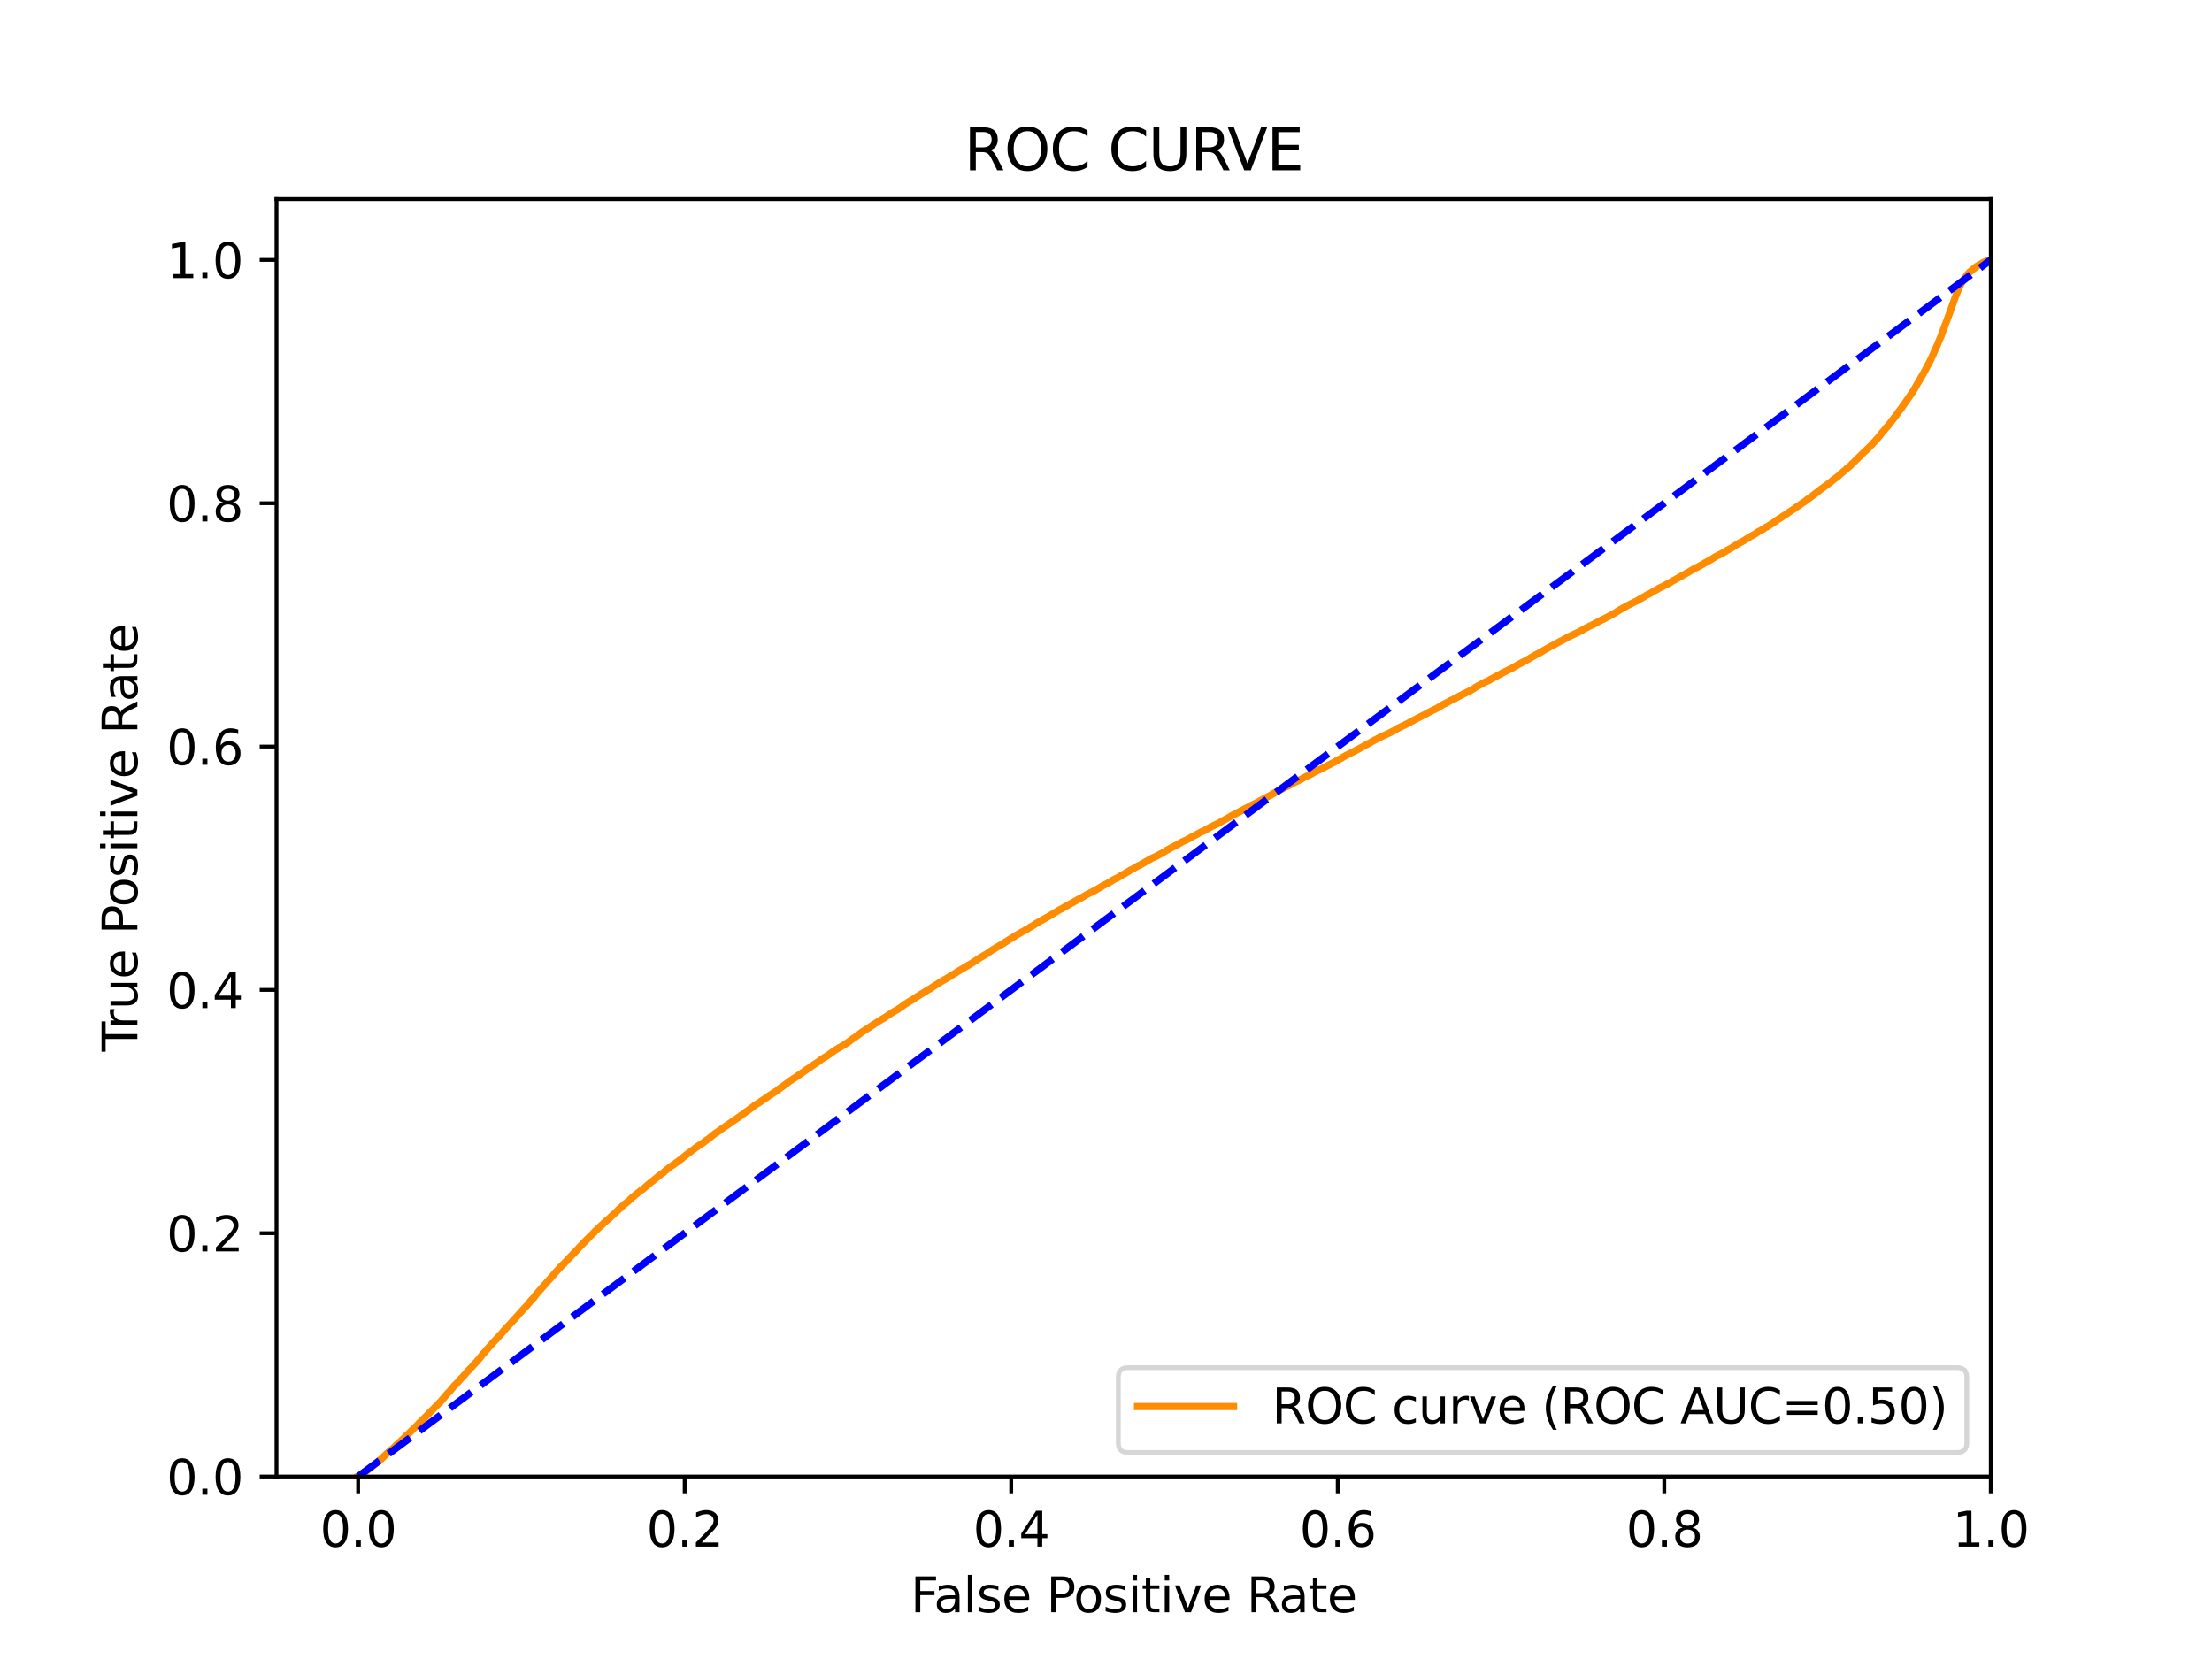 <?xml version="1.0" encoding="utf-8" standalone="no"?>
<!DOCTYPE svg PUBLIC "-//W3C//DTD SVG 1.1//EN"
  "http://www.w3.org/Graphics/SVG/1.1/DTD/svg11.dtd">
<svg xmlns:xlink="http://www.w3.org/1999/xlink" width="460.8pt" height="345.6pt" viewBox="0 0 460.8 345.6" xmlns="http://www.w3.org/2000/svg" version="1.1">
 <defs>
  <style type="text/css">*{stroke-linejoin: round; stroke-linecap: butt}</style>
 </defs>
 <g id="figure_1">
  <g id="patch_1">
   <path d="M 0 345.6 
L 460.8 345.6 
L 460.8 0 
L 0 0 
z
" style="fill: #ffffff"/>
  </g>
  <g id="axes_1">
   <g id="patch_2">
    <path d="M 57.6 307.584 
L 414.72 307.584 
L 414.72 41.472 
L 57.6 41.472 
z
" style="fill: #ffffff"/>
   </g>
   <g id="matplotlib.axis_1">
    <g id="xtick_1">
     <g id="line2d_1">
      <defs>
       <path id="mbf6df96d46" d="M 0 0 
L 0 3.5 
" style="stroke: #000000; stroke-width: 0.8"/>
      </defs>
      <g>
       <use xlink:href="#mbf6df96d46" x="74.606" y="307.584" style="stroke: #000000; stroke-width: 0.8"/>
      </g>
     </g>
     <g id="text_1">
      <!-- 0.0 -->
      <g transform="translate(66.654 322.182)scale(0.1 -0.1)">
       <defs>
        <path id="DejaVuSans-30" d="M 2034 4250 
Q 1547 4250 1301 3770 
Q 1056 3291 1056 2328 
Q 1056 1369 1301 889 
Q 1547 409 2034 409 
Q 2525 409 2770 889 
Q 3016 1369 3016 2328 
Q 3016 3291 2770 3770 
Q 2525 4250 2034 4250 
z
M 2034 4750 
Q 2819 4750 3233 4129 
Q 3647 3509 3647 2328 
Q 3647 1150 3233 529 
Q 2819 -91 2034 -91 
Q 1250 -91 836 529 
Q 422 1150 422 2328 
Q 422 3509 836 4129 
Q 1250 4750 2034 4750 
z
" transform="scale(0.016)"/>
        <path id="DejaVuSans-2e" d="M 684 794 
L 1344 794 
L 1344 0 
L 684 0 
L 684 794 
z
" transform="scale(0.016)"/>
       </defs>
       <use xlink:href="#DejaVuSans-30"/>
       <use xlink:href="#DejaVuSans-2e" x="63.623"/>
       <use xlink:href="#DejaVuSans-30" x="95.41"/>
      </g>
     </g>
    </g>
    <g id="xtick_2">
     <g id="line2d_2">
      <g>
       <use xlink:href="#mbf6df96d46" x="142.629" y="307.584" style="stroke: #000000; stroke-width: 0.8"/>
      </g>
     </g>
     <g id="text_2">
      <!-- 0.2 -->
      <g transform="translate(134.677 322.182)scale(0.1 -0.1)">
       <defs>
        <path id="DejaVuSans-32" d="M 1228 531 
L 3431 531 
L 3431 0 
L 469 0 
L 469 531 
Q 828 903 1448 1529 
Q 2069 2156 2228 2338 
Q 2531 2678 2651 2914 
Q 2772 3150 2772 3378 
Q 2772 3750 2511 3984 
Q 2250 4219 1831 4219 
Q 1534 4219 1204 4116 
Q 875 4013 500 3803 
L 500 4441 
Q 881 4594 1212 4672 
Q 1544 4750 1819 4750 
Q 2544 4750 2975 4387 
Q 3406 4025 3406 3419 
Q 3406 3131 3298 2873 
Q 3191 2616 2906 2266 
Q 2828 2175 2409 1742 
Q 1991 1309 1228 531 
z
" transform="scale(0.016)"/>
       </defs>
       <use xlink:href="#DejaVuSans-30"/>
       <use xlink:href="#DejaVuSans-2e" x="63.623"/>
       <use xlink:href="#DejaVuSans-32" x="95.41"/>
      </g>
     </g>
    </g>
    <g id="xtick_3">
     <g id="line2d_3">
      <g>
       <use xlink:href="#mbf6df96d46" x="210.651" y="307.584" style="stroke: #000000; stroke-width: 0.8"/>
      </g>
     </g>
     <g id="text_3">
      <!-- 0.4 -->
      <g transform="translate(202.7 322.182)scale(0.1 -0.1)">
       <defs>
        <path id="DejaVuSans-34" d="M 2419 4116 
L 825 1625 
L 2419 1625 
L 2419 4116 
z
M 2253 4666 
L 3047 4666 
L 3047 1625 
L 3713 1625 
L 3713 1100 
L 3047 1100 
L 3047 0 
L 2419 0 
L 2419 1100 
L 313 1100 
L 313 1709 
L 2253 4666 
z
" transform="scale(0.016)"/>
       </defs>
       <use xlink:href="#DejaVuSans-30"/>
       <use xlink:href="#DejaVuSans-2e" x="63.623"/>
       <use xlink:href="#DejaVuSans-34" x="95.41"/>
      </g>
     </g>
    </g>
    <g id="xtick_4">
     <g id="line2d_4">
      <g>
       <use xlink:href="#mbf6df96d46" x="278.674" y="307.584" style="stroke: #000000; stroke-width: 0.8"/>
      </g>
     </g>
     <g id="text_4">
      <!-- 0.6 -->
      <g transform="translate(270.723 322.182)scale(0.1 -0.1)">
       <defs>
        <path id="DejaVuSans-36" d="M 2113 2584 
Q 1688 2584 1439 2293 
Q 1191 2003 1191 1497 
Q 1191 994 1439 701 
Q 1688 409 2113 409 
Q 2538 409 2786 701 
Q 3034 994 3034 1497 
Q 3034 2003 2786 2293 
Q 2538 2584 2113 2584 
z
M 3366 4563 
L 3366 3988 
Q 3128 4100 2886 4159 
Q 2644 4219 2406 4219 
Q 1781 4219 1451 3797 
Q 1122 3375 1075 2522 
Q 1259 2794 1537 2939 
Q 1816 3084 2150 3084 
Q 2853 3084 3261 2657 
Q 3669 2231 3669 1497 
Q 3669 778 3244 343 
Q 2819 -91 2113 -91 
Q 1303 -91 875 529 
Q 447 1150 447 2328 
Q 447 3434 972 4092 
Q 1497 4750 2381 4750 
Q 2619 4750 2861 4703 
Q 3103 4656 3366 4563 
z
" transform="scale(0.016)"/>
       </defs>
       <use xlink:href="#DejaVuSans-30"/>
       <use xlink:href="#DejaVuSans-2e" x="63.623"/>
       <use xlink:href="#DejaVuSans-36" x="95.41"/>
      </g>
     </g>
    </g>
    <g id="xtick_5">
     <g id="line2d_5">
      <g>
       <use xlink:href="#mbf6df96d46" x="346.697" y="307.584" style="stroke: #000000; stroke-width: 0.8"/>
      </g>
     </g>
     <g id="text_5">
      <!-- 0.8 -->
      <g transform="translate(338.746 322.182)scale(0.1 -0.1)">
       <defs>
        <path id="DejaVuSans-38" d="M 2034 2216 
Q 1584 2216 1326 1975 
Q 1069 1734 1069 1313 
Q 1069 891 1326 650 
Q 1584 409 2034 409 
Q 2484 409 2743 651 
Q 3003 894 3003 1313 
Q 3003 1734 2745 1975 
Q 2488 2216 2034 2216 
z
M 1403 2484 
Q 997 2584 770 2862 
Q 544 3141 544 3541 
Q 544 4100 942 4425 
Q 1341 4750 2034 4750 
Q 2731 4750 3128 4425 
Q 3525 4100 3525 3541 
Q 3525 3141 3298 2862 
Q 3072 2584 2669 2484 
Q 3125 2378 3379 2068 
Q 3634 1759 3634 1313 
Q 3634 634 3220 271 
Q 2806 -91 2034 -91 
Q 1263 -91 848 271 
Q 434 634 434 1313 
Q 434 1759 690 2068 
Q 947 2378 1403 2484 
z
M 1172 3481 
Q 1172 3119 1398 2916 
Q 1625 2713 2034 2713 
Q 2441 2713 2670 2916 
Q 2900 3119 2900 3481 
Q 2900 3844 2670 4047 
Q 2441 4250 2034 4250 
Q 1625 4250 1398 4047 
Q 1172 3844 1172 3481 
z
" transform="scale(0.016)"/>
       </defs>
       <use xlink:href="#DejaVuSans-30"/>
       <use xlink:href="#DejaVuSans-2e" x="63.623"/>
       <use xlink:href="#DejaVuSans-38" x="95.41"/>
      </g>
     </g>
    </g>
    <g id="xtick_6">
     <g id="line2d_6">
      <g>
       <use xlink:href="#mbf6df96d46" x="414.72" y="307.584" style="stroke: #000000; stroke-width: 0.8"/>
      </g>
     </g>
     <g id="text_6">
      <!-- 1.0 -->
      <g transform="translate(406.768 322.182)scale(0.1 -0.1)">
       <defs>
        <path id="DejaVuSans-31" d="M 794 531 
L 1825 531 
L 1825 4091 
L 703 3866 
L 703 4441 
L 1819 4666 
L 2450 4666 
L 2450 531 
L 3481 531 
L 3481 0 
L 794 0 
L 794 531 
z
" transform="scale(0.016)"/>
       </defs>
       <use xlink:href="#DejaVuSans-31"/>
       <use xlink:href="#DejaVuSans-2e" x="63.623"/>
       <use xlink:href="#DejaVuSans-30" x="95.41"/>
      </g>
     </g>
    </g>
    <g id="text_7">
     <!-- False Positive Rate -->
     <g transform="translate(189.694 335.861)scale(0.1 -0.1)">
      <defs>
       <path id="DejaVuSans-46" d="M 628 4666 
L 3309 4666 
L 3309 4134 
L 1259 4134 
L 1259 2759 
L 3109 2759 
L 3109 2228 
L 1259 2228 
L 1259 0 
L 628 0 
L 628 4666 
z
" transform="scale(0.016)"/>
       <path id="DejaVuSans-61" d="M 2194 1759 
Q 1497 1759 1228 1600 
Q 959 1441 959 1056 
Q 959 750 1161 570 
Q 1363 391 1709 391 
Q 2188 391 2477 730 
Q 2766 1069 2766 1631 
L 2766 1759 
L 2194 1759 
z
M 3341 1997 
L 3341 0 
L 2766 0 
L 2766 531 
Q 2569 213 2275 61 
Q 1981 -91 1556 -91 
Q 1019 -91 701 211 
Q 384 513 384 1019 
Q 384 1609 779 1909 
Q 1175 2209 1959 2209 
L 2766 2209 
L 2766 2266 
Q 2766 2663 2505 2880 
Q 2244 3097 1772 3097 
Q 1472 3097 1187 3025 
Q 903 2953 641 2809 
L 641 3341 
Q 956 3463 1253 3523 
Q 1550 3584 1831 3584 
Q 2591 3584 2966 3190 
Q 3341 2797 3341 1997 
z
" transform="scale(0.016)"/>
       <path id="DejaVuSans-6c" d="M 603 4863 
L 1178 4863 
L 1178 0 
L 603 0 
L 603 4863 
z
" transform="scale(0.016)"/>
       <path id="DejaVuSans-73" d="M 2834 3397 
L 2834 2853 
Q 2591 2978 2328 3040 
Q 2066 3103 1784 3103 
Q 1356 3103 1142 2972 
Q 928 2841 928 2578 
Q 928 2378 1081 2264 
Q 1234 2150 1697 2047 
L 1894 2003 
Q 2506 1872 2764 1633 
Q 3022 1394 3022 966 
Q 3022 478 2636 193 
Q 2250 -91 1575 -91 
Q 1294 -91 989 -36 
Q 684 19 347 128 
L 347 722 
Q 666 556 975 473 
Q 1284 391 1588 391 
Q 1994 391 2212 530 
Q 2431 669 2431 922 
Q 2431 1156 2273 1281 
Q 2116 1406 1581 1522 
L 1381 1569 
Q 847 1681 609 1914 
Q 372 2147 372 2553 
Q 372 3047 722 3315 
Q 1072 3584 1716 3584 
Q 2034 3584 2315 3537 
Q 2597 3491 2834 3397 
z
" transform="scale(0.016)"/>
       <path id="DejaVuSans-65" d="M 3597 1894 
L 3597 1613 
L 953 1613 
Q 991 1019 1311 708 
Q 1631 397 2203 397 
Q 2534 397 2845 478 
Q 3156 559 3463 722 
L 3463 178 
Q 3153 47 2828 -22 
Q 2503 -91 2169 -91 
Q 1331 -91 842 396 
Q 353 884 353 1716 
Q 353 2575 817 3079 
Q 1281 3584 2069 3584 
Q 2775 3584 3186 3129 
Q 3597 2675 3597 1894 
z
M 3022 2063 
Q 3016 2534 2758 2815 
Q 2500 3097 2075 3097 
Q 1594 3097 1305 2825 
Q 1016 2553 972 2059 
L 3022 2063 
z
" transform="scale(0.016)"/>
       <path id="DejaVuSans-20" transform="scale(0.016)"/>
       <path id="DejaVuSans-50" d="M 1259 4147 
L 1259 2394 
L 2053 2394 
Q 2494 2394 2734 2622 
Q 2975 2850 2975 3272 
Q 2975 3691 2734 3919 
Q 2494 4147 2053 4147 
L 1259 4147 
z
M 628 4666 
L 2053 4666 
Q 2838 4666 3239 4311 
Q 3641 3956 3641 3272 
Q 3641 2581 3239 2228 
Q 2838 1875 2053 1875 
L 1259 1875 
L 1259 0 
L 628 0 
L 628 4666 
z
" transform="scale(0.016)"/>
       <path id="DejaVuSans-6f" d="M 1959 3097 
Q 1497 3097 1228 2736 
Q 959 2375 959 1747 
Q 959 1119 1226 758 
Q 1494 397 1959 397 
Q 2419 397 2687 759 
Q 2956 1122 2956 1747 
Q 2956 2369 2687 2733 
Q 2419 3097 1959 3097 
z
M 1959 3584 
Q 2709 3584 3137 3096 
Q 3566 2609 3566 1747 
Q 3566 888 3137 398 
Q 2709 -91 1959 -91 
Q 1206 -91 779 398 
Q 353 888 353 1747 
Q 353 2609 779 3096 
Q 1206 3584 1959 3584 
z
" transform="scale(0.016)"/>
       <path id="DejaVuSans-69" d="M 603 3500 
L 1178 3500 
L 1178 0 
L 603 0 
L 603 3500 
z
M 603 4863 
L 1178 4863 
L 1178 4134 
L 603 4134 
L 603 4863 
z
" transform="scale(0.016)"/>
       <path id="DejaVuSans-74" d="M 1172 4494 
L 1172 3500 
L 2356 3500 
L 2356 3053 
L 1172 3053 
L 1172 1153 
Q 1172 725 1289 603 
Q 1406 481 1766 481 
L 2356 481 
L 2356 0 
L 1766 0 
Q 1100 0 847 248 
Q 594 497 594 1153 
L 594 3053 
L 172 3053 
L 172 3500 
L 594 3500 
L 594 4494 
L 1172 4494 
z
" transform="scale(0.016)"/>
       <path id="DejaVuSans-76" d="M 191 3500 
L 800 3500 
L 1894 563 
L 2988 3500 
L 3597 3500 
L 2284 0 
L 1503 0 
L 191 3500 
z
" transform="scale(0.016)"/>
       <path id="DejaVuSans-52" d="M 2841 2188 
Q 3044 2119 3236 1894 
Q 3428 1669 3622 1275 
L 4263 0 
L 3584 0 
L 2988 1197 
Q 2756 1666 2539 1819 
Q 2322 1972 1947 1972 
L 1259 1972 
L 1259 0 
L 628 0 
L 628 4666 
L 2053 4666 
Q 2853 4666 3247 4331 
Q 3641 3997 3641 3322 
Q 3641 2881 3436 2590 
Q 3231 2300 2841 2188 
z
M 1259 4147 
L 1259 2491 
L 2053 2491 
Q 2509 2491 2742 2702 
Q 2975 2913 2975 3322 
Q 2975 3731 2742 3939 
Q 2509 4147 2053 4147 
L 1259 4147 
z
" transform="scale(0.016)"/>
      </defs>
      <use xlink:href="#DejaVuSans-46"/>
      <use xlink:href="#DejaVuSans-61" x="48.395"/>
      <use xlink:href="#DejaVuSans-6c" x="109.674"/>
      <use xlink:href="#DejaVuSans-73" x="137.457"/>
      <use xlink:href="#DejaVuSans-65" x="189.557"/>
      <use xlink:href="#DejaVuSans-20" x="251.08"/>
      <use xlink:href="#DejaVuSans-50" x="282.867"/>
      <use xlink:href="#DejaVuSans-6f" x="339.545"/>
      <use xlink:href="#DejaVuSans-73" x="400.727"/>
      <use xlink:href="#DejaVuSans-69" x="452.826"/>
      <use xlink:href="#DejaVuSans-74" x="480.609"/>
      <use xlink:href="#DejaVuSans-69" x="519.818"/>
      <use xlink:href="#DejaVuSans-76" x="547.602"/>
      <use xlink:href="#DejaVuSans-65" x="606.781"/>
      <use xlink:href="#DejaVuSans-20" x="668.305"/>
      <use xlink:href="#DejaVuSans-52" x="700.092"/>
      <use xlink:href="#DejaVuSans-61" x="767.324"/>
      <use xlink:href="#DejaVuSans-74" x="828.604"/>
      <use xlink:href="#DejaVuSans-65" x="867.812"/>
     </g>
    </g>
   </g>
   <g id="matplotlib.axis_2">
    <g id="ytick_1">
     <g id="line2d_7">
      <defs>
       <path id="m1e6d876391" d="M 0 0 
L -3.5 0 
" style="stroke: #000000; stroke-width: 0.8"/>
      </defs>
      <g>
       <use xlink:href="#m1e6d876391" x="57.6" y="307.584" style="stroke: #000000; stroke-width: 0.8"/>
      </g>
     </g>
     <g id="text_8">
      <!-- 0.0 -->
      <g transform="translate(34.697 311.383)scale(0.1 -0.1)">
       <use xlink:href="#DejaVuSans-30"/>
       <use xlink:href="#DejaVuSans-2e" x="63.623"/>
       <use xlink:href="#DejaVuSans-30" x="95.41"/>
      </g>
     </g>
    </g>
    <g id="ytick_2">
     <g id="line2d_8">
      <g>
       <use xlink:href="#m1e6d876391" x="57.6" y="256.896" style="stroke: #000000; stroke-width: 0.8"/>
      </g>
     </g>
     <g id="text_9">
      <!-- 0.2 -->
      <g transform="translate(34.697 260.695)scale(0.1 -0.1)">
       <use xlink:href="#DejaVuSans-30"/>
       <use xlink:href="#DejaVuSans-2e" x="63.623"/>
       <use xlink:href="#DejaVuSans-32" x="95.41"/>
      </g>
     </g>
    </g>
    <g id="ytick_3">
     <g id="line2d_9">
      <g>
       <use xlink:href="#m1e6d876391" x="57.6" y="206.208" style="stroke: #000000; stroke-width: 0.8"/>
      </g>
     </g>
     <g id="text_10">
      <!-- 0.4 -->
      <g transform="translate(34.697 210.007)scale(0.1 -0.1)">
       <use xlink:href="#DejaVuSans-30"/>
       <use xlink:href="#DejaVuSans-2e" x="63.623"/>
       <use xlink:href="#DejaVuSans-34" x="95.41"/>
      </g>
     </g>
    </g>
    <g id="ytick_4">
     <g id="line2d_10">
      <g>
       <use xlink:href="#m1e6d876391" x="57.6" y="155.52" style="stroke: #000000; stroke-width: 0.8"/>
      </g>
     </g>
     <g id="text_11">
      <!-- 0.6 -->
      <g transform="translate(34.697 159.319)scale(0.1 -0.1)">
       <use xlink:href="#DejaVuSans-30"/>
       <use xlink:href="#DejaVuSans-2e" x="63.623"/>
       <use xlink:href="#DejaVuSans-36" x="95.41"/>
      </g>
     </g>
    </g>
    <g id="ytick_5">
     <g id="line2d_11">
      <g>
       <use xlink:href="#m1e6d876391" x="57.6" y="104.832" style="stroke: #000000; stroke-width: 0.8"/>
      </g>
     </g>
     <g id="text_12">
      <!-- 0.8 -->
      <g transform="translate(34.697 108.631)scale(0.1 -0.1)">
       <use xlink:href="#DejaVuSans-30"/>
       <use xlink:href="#DejaVuSans-2e" x="63.623"/>
       <use xlink:href="#DejaVuSans-38" x="95.41"/>
      </g>
     </g>
    </g>
    <g id="ytick_6">
     <g id="line2d_12">
      <g>
       <use xlink:href="#m1e6d876391" x="57.6" y="54.144" style="stroke: #000000; stroke-width: 0.8"/>
      </g>
     </g>
     <g id="text_13">
      <!-- 1.0 -->
      <g transform="translate(34.697 57.943)scale(0.1 -0.1)">
       <use xlink:href="#DejaVuSans-31"/>
       <use xlink:href="#DejaVuSans-2e" x="63.623"/>
       <use xlink:href="#DejaVuSans-30" x="95.41"/>
      </g>
     </g>
    </g>
    <g id="text_14">
     <!-- True Positive Rate -->
     <g transform="translate(28.617 219.058)rotate(-90)scale(0.1 -0.1)">
      <defs>
       <path id="DejaVuSans-54" d="M -19 4666 
L 3928 4666 
L 3928 4134 
L 2272 4134 
L 2272 0 
L 1638 0 
L 1638 4134 
L -19 4134 
L -19 4666 
z
" transform="scale(0.016)"/>
       <path id="DejaVuSans-72" d="M 2631 2963 
Q 2534 3019 2420 3045 
Q 2306 3072 2169 3072 
Q 1681 3072 1420 2755 
Q 1159 2438 1159 1844 
L 1159 0 
L 581 0 
L 581 3500 
L 1159 3500 
L 1159 2956 
Q 1341 3275 1631 3429 
Q 1922 3584 2338 3584 
Q 2397 3584 2469 3576 
Q 2541 3569 2628 3553 
L 2631 2963 
z
" transform="scale(0.016)"/>
       <path id="DejaVuSans-75" d="M 544 1381 
L 544 3500 
L 1119 3500 
L 1119 1403 
Q 1119 906 1312 657 
Q 1506 409 1894 409 
Q 2359 409 2629 706 
Q 2900 1003 2900 1516 
L 2900 3500 
L 3475 3500 
L 3475 0 
L 2900 0 
L 2900 538 
Q 2691 219 2414 64 
Q 2138 -91 1772 -91 
Q 1169 -91 856 284 
Q 544 659 544 1381 
z
M 1991 3584 
L 1991 3584 
z
" transform="scale(0.016)"/>
      </defs>
      <use xlink:href="#DejaVuSans-54"/>
      <use xlink:href="#DejaVuSans-72" x="46.334"/>
      <use xlink:href="#DejaVuSans-75" x="87.447"/>
      <use xlink:href="#DejaVuSans-65" x="150.826"/>
      <use xlink:href="#DejaVuSans-20" x="212.35"/>
      <use xlink:href="#DejaVuSans-50" x="244.137"/>
      <use xlink:href="#DejaVuSans-6f" x="300.814"/>
      <use xlink:href="#DejaVuSans-73" x="361.996"/>
      <use xlink:href="#DejaVuSans-69" x="414.096"/>
      <use xlink:href="#DejaVuSans-74" x="441.879"/>
      <use xlink:href="#DejaVuSans-69" x="481.088"/>
      <use xlink:href="#DejaVuSans-76" x="508.871"/>
      <use xlink:href="#DejaVuSans-65" x="568.051"/>
      <use xlink:href="#DejaVuSans-20" x="629.574"/>
      <use xlink:href="#DejaVuSans-52" x="661.361"/>
      <use xlink:href="#DejaVuSans-61" x="728.594"/>
      <use xlink:href="#DejaVuSans-74" x="789.873"/>
      <use xlink:href="#DejaVuSans-65" x="829.082"/>
     </g>
    </g>
   </g>
   <g id="line2d_13">
    <path d="M 74.606 307.584 
L 74.908 307.474 
L 75.01 307.427 
L 75.019 307.427 
L 75.178 307.317 
L 75.289 307.247 
L 75.449 307.137 
L 75.56 307.044 
L 75.56 307.044 
L 75.673 306.934 
L 75.788 306.851 
L 75.918 306.742 
L 76.028 306.644 
L 76.029 306.644 
L 76.188 306.535 
L 76.299 306.446 
L 76.449 306.336 
L 76.558 306.257 
L 76.56 306.257 
L 76.703 306.148 
L 76.813 306.048 
L 76.814 306.048 
L 76.986 305.939 
L 77.099 305.837 
L 77.239 305.727 
L 77.339 305.647 
L 77.35 305.647 
L 77.471 305.537 
L 77.571 305.454 
L 77.582 305.454 
L 77.732 305.345 
L 77.842 305.245 
L 77.843 305.245 
L 77.954 305.135 
L 78.059 305.04 
L 78.065 305.04 
L 78.211 304.931 
L 78.324 304.827 
L 78.497 304.717 
L 78.611 304.585 
L 78.738 304.475 
L 78.85 304.413 
L 78.959 304.303 
L 79.072 304.212 
L 79.224 304.103 
L 79.335 304.003 
L 79.335 304.003 
L 79.464 303.894 
L 79.574 303.79 
L 79.575 303.79 
L 79.716 303.68 
L 79.828 303.569 
L 79.926 303.459 
L 80.034 303.36 
L 80.037 303.36 
L 80.132 303.25 
L 80.245 303.146 
L 80.376 303.037 
L 80.483 302.935 
L 80.487 302.935 
L 80.597 302.826 
L 80.71 302.71 
L 80.842 302.6 
L 80.95 302.48 
L 80.953 302.48 
L 81.077 302.37 
L 81.19 302.294 
L 81.31 302.183 
L 81.423 302.076 
L 81.558 301.967 
L 81.662 301.882 
L 81.669 301.882 
L 81.819 301.772 
L 81.929 301.669 
L 81.93 301.669 
L 82.051 301.559 
L 82.16 301.445 
L 82.162 301.445 
L 82.274 301.335 
L 82.385 301.236 
L 82.487 301.126 
L 82.598 300.99 
L 82.598 300.99 
L 82.722 300.88 
L 82.722 300.879 
L 82.841 300.787 
L 82.942 300.677 
L 83.054 300.59 
L 83.205 300.481 
L 83.312 300.363 
L 83.316 300.363 
L 83.453 300.253 
L 83.563 300.129 
L 83.564 300.129 
L 83.688 300.019 
L 83.798 299.903 
L 83.799 299.903 
L 83.886 299.793 
L 83.998 299.715 
L 84.148 299.605 
L 84.255 299.471 
L 84.258 299.471 
L 84.344 299.361 
L 84.454 299.268 
L 84.455 299.268 
L 84.561 299.158 
L 84.67 299.03 
L 84.672 299.03 
L 84.819 298.92 
L 84.934 298.835 
L 85.065 298.725 
L 85.178 298.61 
L 85.272 298.5 
L 85.385 298.369 
L 85.522 298.26 
L 85.634 298.14 
L 85.746 298.03 
L 85.857 297.912 
L 85.857 297.912 
L 85.986 297.802 
L 86.093 297.676 
L 86.097 297.676 
L 86.203 297.566 
L 86.32 297.455 
L 86.433 297.345 
L 86.545 297.258 
L 86.684 297.15 
L 86.797 297.028 
L 86.892 296.919 
L 87.007 296.815 
L 87.094 296.705 
L 87.207 296.585 
L 87.299 296.476 
L 87.41 296.356 
L 87.41 296.356 
L 87.546 296.245 
L 87.653 296.144 
L 87.657 296.144 
L 87.776 296.035 
L 87.889 295.908 
L 87.978 295.799 
L 88.089 295.702 
L 88.089 295.702 
L 88.217 295.592 
L 88.324 295.476 
L 88.328 295.476 
L 88.441 295.366 
L 88.55 295.261 
L 88.552 295.261 
L 88.66 295.151 
L 88.773 295.045 
L 88.88 294.936 
L 88.994 294.809 
L 89.097 294.7 
L 89.207 294.582 
L 89.208 294.582 
L 89.326 294.472 
L 89.442 294.352 
L 89.53 294.242 
L 89.643 294.128 
L 89.734 294.019 
L 89.843 293.919 
L 89.845 293.919 
L 89.957 293.81 
L 90.072 293.706 
L 90.204 293.597 
L 90.319 293.489 
L 90.403 293.379 
L 90.516 293.249 
L 90.61 293.139 
L 90.721 293.032 
L 90.721 293.032 
L 90.877 292.922 
L 90.986 292.81 
L 90.988 292.81 
L 91.087 292.7 
L 91.21 292.562 
L 91.296 292.452 
L 91.41 292.34 
L 91.526 292.231 
L 91.634 292.133 
L 91.637 292.133 
L 91.741 292.024 
L 91.858 291.889 
L 91.953 291.779 
L 92.07 291.614 
L 92.189 291.504 
L 92.302 291.382 
L 92.4 291.272 
L 92.509 291.138 
L 92.511 291.138 
L 92.611 291.028 
L 92.731 290.883 
L 92.855 290.728 
L 92.948 290.618 
L 93.064 290.484 
L 93.15 290.374 
L 93.27 290.237 
L 93.375 290.128 
L 93.483 290.037 
L 93.486 290.037 
L 93.609 289.927 
L 93.723 289.79 
L 93.791 289.681 
L 93.897 289.561 
L 93.902 289.561 
L 94.005 289.451 
L 94.115 289.308 
L 94.116 289.308 
L 94.235 289.198 
L 94.349 289.022 
L 94.435 288.913 
L 94.551 288.776 
L 94.631 288.666 
L 94.741 288.555 
L 94.742 288.555 
L 94.86 288.445 
L 94.86 288.444 
L 94.976 288.346 
L 95.077 288.236 
L 95.186 288.128 
L 95.188 288.128 
L 95.289 288.019 
L 95.398 287.899 
L 95.4 287.899 
L 95.486 287.788 
L 95.611 287.663 
L 95.715 287.553 
L 95.831 287.408 
L 95.922 287.297 
L 96.039 287.187 
L 96.126 287.077 
L 96.244 286.971 
L 96.363 286.862 
L 96.473 286.75 
L 96.474 286.75 
L 96.577 286.64 
L 96.691 286.481 
L 96.802 286.371 
L 96.921 286.236 
L 97.006 286.127 
L 97.116 285.974 
L 97.117 285.974 
L 97.23 285.876 
L 97.322 285.769 
L 97.435 285.665 
L 97.534 285.556 
L 97.645 285.436 
L 97.645 285.436 
L 97.757 285.326 
L 97.877 285.185 
L 97.987 285.075 
L 98.11 284.945 
L 98.237 284.835 
L 98.357 284.701 
L 98.447 284.591 
L 98.553 284.452 
L 98.558 284.452 
L 98.655 284.343 
L 98.768 284.218 
L 98.87 284.109 
L 98.983 283.985 
L 99.103 283.875 
L 99.219 283.757 
L 99.327 283.647 
L 99.441 283.49 
L 99.528 283.38 
L 99.639 283.266 
L 99.639 283.266 
L 99.752 283.157 
L 99.872 283.01 
L 99.956 282.9 
L 100.065 282.755 
L 100.067 282.755 
L 100.163 282.645 
L 100.295 282.449 
L 100.387 282.339 
L 100.507 282.167 
L 100.595 282.058 
L 100.719 281.936 
L 100.832 281.825 
L 100.946 281.71 
L 101.035 281.6 
L 101.149 281.459 
L 101.232 281.35 
L 101.352 281.197 
L 101.447 281.087 
L 101.563 280.967 
L 101.666 280.857 
L 101.783 280.708 
L 101.899 280.598 
L 102.013 280.472 
L 102.11 280.361 
L 102.22 280.245 
L 102.221 280.245 
L 102.329 280.135 
L 102.451 280.002 
L 102.532 279.892 
L 102.652 279.748 
L 102.755 279.638 
L 102.869 279.524 
L 102.974 279.415 
L 103.091 279.286 
L 103.197 279.177 
L 103.317 279.042 
L 103.423 278.932 
L 103.532 278.835 
L 103.534 278.835 
L 103.622 278.725 
L 103.741 278.591 
L 103.85 278.481 
L 103.962 278.357 
L 104.053 278.247 
L 104.165 278.131 
L 104.264 278.022 
L 104.38 277.895 
L 104.471 277.786 
L 104.582 277.686 
L 104.669 277.577 
L 104.783 277.421 
L 104.84 277.312 
L 104.955 277.219 
L 105.064 277.109 
L 105.182 276.978 
L 105.266 276.869 
L 105.375 276.738 
L 105.377 276.738 
L 105.481 276.631 
L 105.596 276.523 
L 105.689 276.413 
L 105.809 276.271 
L 105.935 276.161 
L 106.049 276.039 
L 106.15 275.929 
L 106.266 275.811 
L 106.37 275.701 
L 106.491 275.575 
L 106.582 275.465 
L 106.709 275.308 
L 106.827 275.198 
L 106.942 275.064 
L 107.062 274.954 
L 107.176 274.82 
L 107.29 274.71 
L 107.41 274.557 
L 107.502 274.447 
L 107.615 274.325 
L 107.711 274.215 
L 107.831 274.077 
L 107.93 273.967 
L 108.049 273.828 
L 108.137 273.721 
L 108.25 273.619 
L 108.364 273.51 
L 108.493 273.365 
L 108.579 273.255 
L 108.712 273.106 
L 108.799 272.996 
L 108.915 272.882 
L 109 272.773 
L 109.116 272.661 
L 109.206 272.55 
L 109.316 272.427 
L 109.316 272.427 
L 109.437 272.317 
L 109.551 272.199 
L 109.64 272.09 
L 109.759 271.966 
L 109.863 271.856 
L 109.984 271.699 
L 110.061 271.589 
L 110.181 271.454 
L 110.291 271.345 
L 110.402 271.185 
L 110.482 271.076 
L 110.605 270.953 
L 110.709 270.844 
L 110.828 270.705 
L 110.928 270.595 
L 111.052 270.467 
L 111.161 270.357 
L 111.29 270.221 
L 111.37 270.111 
L 111.485 269.966 
L 111.556 269.856 
L 111.679 269.662 
L 111.786 269.552 
L 111.899 269.432 
L 111.979 269.322 
L 112.089 269.19 
L 112.09 269.19 
L 112.204 269.072 
L 112.303 268.962 
L 112.416 268.824 
L 112.512 268.714 
L 112.628 268.579 
L 112.763 268.47 
L 112.88 268.325 
L 112.965 268.215 
L 113.082 268.078 
L 113.177 267.969 
L 113.297 267.851 
L 113.382 267.741 
L 113.498 267.627 
L 113.596 267.517 
L 113.704 267.387 
L 113.707 267.387 
L 113.776 267.277 
L 113.89 267.151 
L 113.987 267.042 
L 114.098 266.905 
L 114.098 266.905 
L 114.216 266.795 
L 114.336 266.675 
L 114.423 266.566 
L 114.542 266.425 
L 114.669 266.314 
L 114.785 266.149 
L 114.893 266.04 
L 115.022 265.885 
L 115.134 265.775 
L 115.247 265.634 
L 115.352 265.524 
L 115.472 265.373 
L 115.578 265.264 
L 115.688 265.119 
L 115.689 265.119 
L 115.763 265.009 
L 115.873 264.908 
L 115.874 264.908 
L 115.979 264.798 
L 116.098 264.649 
L 116.211 264.539 
L 116.328 264.396 
L 116.447 264.287 
L 116.563 264.169 
L 116.653 264.059 
L 116.653 264.058 
L 116.769 263.929 
L 116.882 263.819 
L 117.007 263.686 
L 117.112 263.578 
L 117.225 263.457 
L 117.35 263.347 
L 117.476 263.273 
L 117.552 263.163 
L 117.665 263.028 
L 117.781 262.919 
L 117.781 262.918 
L 117.914 262.788 
L 118.016 262.678 
L 118.133 262.542 
L 118.239 262.432 
L 118.359 262.287 
L 118.478 262.178 
L 118.601 262.045 
L 118.719 261.935 
L 118.836 261.797 
L 118.955 261.687 
L 119.084 261.542 
L 119.185 261.432 
L 119.299 261.31 
L 119.388 261.201 
L 119.507 261.103 
L 119.635 260.994 
L 119.755 260.859 
L 119.859 260.749 
L 119.978 260.617 
L 120.049 260.507 
L 120.166 260.398 
L 120.272 260.288 
L 120.385 260.182 
L 120.471 260.073 
L 120.584 259.957 
L 120.666 259.847 
L 120.781 259.744 
L 120.875 259.634 
L 120.996 259.52 
L 121.106 259.41 
L 121.224 259.299 
L 121.321 259.188 
L 121.442 259.061 
L 121.545 258.951 
L 121.66 258.839 
L 121.77 258.731 
L 121.882 258.589 
L 122 258.479 
L 122.116 258.361 
L 122.244 258.251 
L 122.364 258.104 
L 122.48 257.995 
L 122.6 257.881 
L 122.705 257.77 
L 122.833 257.63 
L 122.932 257.523 
L 122.932 257.521 
L 123.054 257.403 
L 123.192 257.292 
L 123.323 257.161 
L 123.458 257.051 
L 123.576 256.896 
L 123.694 256.786 
L 123.815 256.662 
L 123.905 256.552 
L 124.021 256.432 
L 124.151 256.322 
L 124.265 256.215 
L 124.402 256.105 
L 124.525 255.975 
L 124.634 255.865 
L 124.752 255.761 
L 124.864 255.652 
L 124.988 255.538 
L 125.112 255.428 
L 125.237 255.316 
L 125.34 255.206 
L 125.454 255.109 
L 125.572 255 
L 125.685 254.898 
L 125.786 254.789 
L 125.899 254.689 
L 126.021 254.578 
L 126.171 254.445 
L 126.292 254.335 
L 126.406 254.242 
L 126.557 254.132 
L 126.665 254.039 
L 126.668 254.039 
L 126.802 253.929 
L 126.918 253.812 
L 127.052 253.704 
L 127.173 253.563 
L 127.296 253.454 
L 127.425 253.325 
L 127.535 253.216 
L 127.661 253.108 
L 127.799 252.998 
L 127.918 252.88 
L 128.064 252.771 
L 128.191 252.648 
L 128.298 252.539 
L 128.42 252.437 
L 128.52 252.328 
L 128.638 252.206 
L 128.729 252.096 
L 128.851 251.986 
L 128.958 251.876 
L 129.077 251.779 
L 129.221 251.669 
L 129.346 251.554 
L 129.451 251.444 
L 129.573 251.318 
L 129.688 251.207 
L 129.827 251.104 
L 129.947 250.995 
L 130.063 250.895 
L 130.177 250.785 
L 130.318 250.684 
L 130.466 250.575 
L 130.583 250.483 
L 130.724 250.374 
L 130.839 250.26 
L 130.978 250.15 
L 131.109 250.045 
L 131.234 249.935 
L 131.389 249.757 
L 131.519 249.647 
L 131.644 249.546 
L 131.78 249.403 
L 131.937 249.293 
L 132.05 249.196 
L 132.183 249.086 
L 132.301 248.977 
L 132.437 248.867 
L 132.549 248.778 
L 132.683 248.668 
L 132.816 248.538 
L 132.97 248.428 
L 133.087 248.35 
L 133.233 248.239 
L 133.346 248.13 
L 133.49 248.02 
L 133.604 247.94 
L 133.792 247.83 
L 133.91 247.71 
L 134.071 247.6 
L 134.189 247.503 
L 134.32 247.393 
L 134.446 247.279 
L 134.572 247.17 
L 134.704 247.05 
L 134.839 246.94 
L 134.97 246.818 
L 135.123 246.708 
L 135.238 246.596 
L 135.368 246.487 
L 135.494 246.369 
L 135.645 246.259 
L 135.758 246.156 
L 135.936 246.046 
L 136.054 245.967 
L 136.184 245.858 
L 136.315 245.723 
L 136.459 245.613 
L 136.575 245.531 
L 136.684 245.421 
L 136.802 245.324 
L 136.94 245.214 
L 137.059 245.119 
L 137.205 245.009 
L 137.322 244.922 
L 137.453 244.812 
L 137.592 244.696 
L 137.743 244.586 
L 137.878 244.489 
L 138.057 244.38 
L 138.183 244.297 
L 138.303 244.187 
L 138.452 244.02 
L 138.577 243.91 
L 138.693 243.815 
L 138.86 243.705 
L 139.005 243.562 
L 139.16 243.451 
L 139.294 243.337 
L 139.426 243.226 
L 139.564 243.128 
L 139.71 243.018 
L 139.829 242.954 
L 139.972 242.844 
L 140.087 242.772 
L 140.254 242.662 
L 140.387 242.562 
L 140.532 242.453 
L 140.657 242.356 
L 140.81 242.246 
L 140.927 242.155 
L 141.101 242.045 
L 141.22 241.952 
L 141.389 241.841 
L 141.544 241.72 
L 141.666 241.61 
L 141.781 241.548 
L 141.947 241.439 
L 142.067 241.331 
L 142.189 241.221 
L 142.319 241.12 
L 142.432 241.01 
L 142.564 240.909 
L 142.695 240.799 
L 142.813 240.702 
L 142.93 240.592 
L 143.062 240.497 
L 143.219 240.387 
L 143.352 240.292 
L 143.526 240.181 
L 143.662 240.066 
L 143.781 239.957 
L 143.898 239.866 
L 144.04 239.756 
L 144.153 239.675 
L 144.326 239.565 
L 144.451 239.47 
L 144.606 239.361 
L 144.732 239.247 
L 144.881 239.137 
L 144.998 239.04 
L 145.181 238.93 
L 145.299 238.856 
L 145.429 238.746 
L 145.555 238.657 
L 145.706 238.547 
L 145.819 238.493 
L 146.011 238.384 
L 146.124 238.288 
L 146.307 238.179 
L 146.447 238.088 
L 146.585 237.977 
L 146.718 237.877 
L 146.83 237.767 
L 146.942 237.672 
L 147.112 237.561 
L 147.226 237.475 
L 147.407 237.365 
L 147.526 237.299 
L 147.657 237.189 
L 147.798 237.082 
L 147.932 236.971 
L 148.067 236.844 
L 148.209 236.736 
L 148.326 236.633 
L 148.445 236.523 
L 148.564 236.442 
L 148.721 236.333 
L 148.857 236.231 
L 148.998 236.121 
L 149.11 236.03 
L 149.292 235.921 
L 149.416 235.832 
L 149.6 235.722 
L 149.718 235.641 
L 149.853 235.532 
L 149.983 235.424 
L 150.162 235.314 
L 150.285 235.223 
L 150.433 235.113 
L 150.57 235.008 
L 150.764 234.898 
L 150.875 234.813 
L 150.875 234.813 
L 151.035 234.704 
L 151.172 234.586 
L 151.359 234.476 
L 151.476 234.406 
L 151.63 234.296 
L 151.754 234.213 
L 151.899 234.103 
L 152.011 234.029 
L 152.171 233.919 
L 152.299 233.83 
L 152.441 233.72 
L 152.578 233.627 
L 152.763 233.518 
L 152.874 233.42 
L 153.036 233.311 
L 153.158 233.244 
L 153.311 233.135 
L 153.427 233.05 
L 153.589 232.939 
L 153.707 232.862 
L 153.863 232.752 
L 153.989 232.657 
L 154.136 232.546 
L 154.263 232.454 
L 154.384 232.344 
L 154.498 232.278 
L 154.652 232.168 
L 154.78 232.073 
L 154.937 231.963 
L 155.063 231.874 
L 155.199 231.765 
L 155.318 231.682 
L 155.447 231.572 
L 155.565 231.508 
L 155.743 231.398 
L 155.858 231.307 
L 156.003 231.197 
L 156.12 231.106 
L 156.259 230.999 
L 156.374 230.928 
L 156.54 230.819 
L 156.655 230.717 
L 156.795 230.608 
L 156.912 230.521 
L 157.042 230.411 
L 157.155 230.318 
L 157.299 230.208 
L 157.419 230.127 
L 157.591 230.018 
L 157.722 229.954 
L 157.886 229.844 
L 158.006 229.773 
L 158.191 229.664 
L 158.322 229.585 
L 158.465 229.474 
L 158.596 229.36 
L 158.75 229.25 
L 158.868 229.196 
L 159.04 229.086 
L 159.16 228.995 
L 159.34 228.886 
L 159.47 228.815 
L 159.603 228.705 
L 159.721 228.621 
L 159.88 228.511 
L 160.011 228.403 
L 160.188 228.294 
L 160.323 228.192 
L 160.513 228.082 
L 160.629 227.998 
L 160.798 227.888 
L 160.921 227.795 
L 161.105 227.685 
L 161.218 227.617 
L 161.369 227.507 
L 161.496 227.437 
L 161.697 227.329 
L 161.81 227.257 
L 161.948 227.147 
L 162.07 227.056 
L 162.206 226.946 
L 162.328 226.843 
L 162.45 226.733 
L 162.593 226.623 
L 162.758 226.514 
L 162.881 226.441 
L 163.046 226.331 
L 163.186 226.216 
L 163.334 226.108 
L 163.452 226.017 
L 163.618 225.907 
L 163.747 225.828 
L 163.853 225.719 
L 163.976 225.617 
L 164.149 225.508 
L 164.292 225.369 
L 164.458 225.259 
L 164.584 225.179 
L 164.736 225.069 
L 164.865 225.009 
L 165.014 224.899 
L 165.146 224.802 
L 165.289 224.692 
L 165.414 224.618 
L 165.606 224.508 
L 165.731 224.431 
L 165.872 224.322 
L 165.988 224.239 
L 166.173 224.128 
L 166.316 224.017 
L 166.491 223.908 
L 166.616 223.815 
L 166.755 223.705 
L 166.88 223.635 
L 167.051 223.525 
L 167.178 223.432 
L 167.354 223.322 
L 167.489 223.212 
L 167.63 223.102 
L 167.768 222.991 
L 167.914 222.881 
L 168.039 222.807 
L 168.232 222.696 
L 168.366 222.591 
L 168.536 222.482 
L 168.656 222.395 
L 168.851 222.285 
L 168.964 222.196 
L 169.093 222.086 
L 169.221 221.989 
L 169.426 221.879 
L 169.548 221.799 
L 169.711 221.688 
L 169.845 221.583 
L 170.044 221.474 
L 170.164 221.387 
L 170.345 221.277 
L 170.459 221.203 
L 170.575 221.093 
L 170.703 221.002 
L 170.828 220.892 
L 170.957 220.807 
L 171.104 220.698 
L 171.225 220.619 
L 171.36 220.528 
L 171.557 220.417 
L 171.686 220.327 
L 171.877 220.217 
L 172.015 220.133 
L 172.18 220.023 
L 172.312 219.93 
L 172.509 219.82 
L 172.649 219.7 
L 172.814 219.59 
L 172.927 219.499 
L 173.103 219.389 
L 173.217 219.288 
L 173.373 219.178 
L 173.492 219.118 
L 173.617 219.009 
L 173.75 218.918 
L 173.905 218.808 
L 174.022 218.715 
L 174.222 218.605 
L 174.336 218.551 
L 174.463 218.475 
L 174.63 218.365 
L 174.756 218.295 
L 174.893 218.187 
L 175.147 218.077 
L 175.265 218.011 
L 175.445 217.901 
L 175.568 217.825 
L 175.762 217.715 
L 175.879 217.643 
L 176.061 217.533 
L 176.185 217.46 
L 176.314 217.351 
L 176.441 217.262 
L 176.641 217.152 
L 176.774 217.022 
L 176.931 216.912 
L 177.054 216.819 
L 177.223 216.709 
L 177.223 216.708 
L 177.351 216.612 
L 177.48 216.501 
L 177.598 216.417 
L 177.753 216.308 
L 177.867 216.239 
L 178.059 216.13 
L 178.174 216.028 
L 178.343 215.918 
L 178.482 215.813 
L 178.638 215.703 
L 178.753 215.623 
L 178.879 215.513 
L 179.017 215.424 
L 179.154 215.314 
L 179.28 215.229 
L 179.396 215.119 
L 179.544 215.02 
L 179.719 214.911 
L 179.855 214.807 
L 180.07 214.697 
L 180.208 214.583 
L 180.404 214.474 
L 180.523 214.395 
L 180.704 214.285 
L 180.833 214.207 
L 181.002 214.096 
L 181.117 214.014 
L 181.257 213.907 
L 181.376 213.834 
L 181.553 213.725 
L 181.666 213.627 
L 181.834 213.518 
L 181.975 213.451 
L 182.11 213.342 
L 182.238 213.271 
L 182.399 213.162 
L 182.514 213.083 
L 182.706 212.973 
L 182.839 212.876 
L 183.019 212.766 
L 183.137 212.677 
L 183.326 212.568 
L 183.442 212.503 
L 183.595 212.394 
L 183.716 212.319 
L 183.915 212.209 
L 184.034 212.147 
L 184.187 212.038 
L 184.303 211.974 
L 184.49 211.864 
L 184.613 211.785 
L 184.761 211.678 
L 184.884 211.597 
L 185.044 211.487 
L 185.156 211.419 
L 185.29 211.309 
L 185.411 211.235 
L 185.543 211.137 
L 185.714 211.028 
L 185.836 210.951 
L 186.02 210.841 
L 186.138 210.777 
L 186.327 210.668 
L 186.454 210.581 
L 186.657 210.471 
L 186.774 210.403 
L 187.018 210.293 
L 187.158 210.177 
L 187.315 210.067 
L 187.429 210.001 
L 187.605 209.891 
L 187.755 209.786 
L 187.869 209.676 
L 188.019 209.573 
L 188.163 209.463 
L 188.282 209.38 
L 188.429 209.27 
L 188.559 209.171 
L 188.785 209.061 
L 188.899 208.993 
L 189.039 208.883 
L 189.158 208.796 
L 189.374 208.687 
L 189.514 208.573 
L 189.728 208.463 
L 189.856 208.385 
L 190.046 208.275 
L 190.167 208.2 
L 190.324 208.091 
L 190.464 208.004 
L 190.607 207.894 
L 190.728 207.824 
L 190.917 207.714 
L 191.045 207.621 
L 191.226 207.511 
L 191.378 207.416 
L 191.562 207.306 
L 191.689 207.211 
L 191.875 207.101 
L 192.016 207.025 
L 192.185 206.915 
L 192.319 206.832 
L 192.542 206.725 
L 192.661 206.631 
L 192.83 206.522 
L 192.954 206.433 
L 193.126 206.323 
L 193.126 206.322 
L 193.281 206.234 
L 193.453 206.124 
L 193.572 206.073 
L 193.775 205.963 
L 193.899 205.893 
L 194.048 205.783 
L 194.179 205.69 
L 194.328 205.58 
L 194.451 205.503 
L 194.626 205.394 
L 194.76 205.299 
L 194.937 205.189 
L 195.068 205.116 
L 195.266 205.007 
L 195.386 204.926 
L 195.55 204.816 
L 195.667 204.744 
L 195.831 204.634 
L 195.982 204.518 
L 196.171 204.409 
L 196.29 204.357 
L 196.492 204.247 
L 196.617 204.152 
L 196.815 204.042 
L 196.937 203.974 
L 197.146 203.864 
L 197.273 203.788 
L 197.45 203.678 
L 197.567 203.589 
L 197.76 203.479 
L 197.873 203.417 
L 198.014 203.31 
L 198.132 203.245 
L 198.317 203.136 
L 198.437 203.051 
L 198.649 202.941 
L 198.771 202.881 
L 198.949 202.771 
L 199.074 202.691 
L 199.21 202.581 
L 199.356 202.471 
L 199.55 202.362 
L 199.675 202.281 
L 199.871 202.171 
L 200.002 202.095 
L 200.19 201.987 
L 200.311 201.9 
L 200.528 201.79 
L 200.653 201.722 
L 200.843 201.612 
L 200.958 201.534 
L 201.1 201.447 
L 201.266 201.337 
L 201.404 201.267 
L 201.588 201.157 
L 201.705 201.066 
L 201.916 200.956 
L 202.033 200.892 
L 202.22 200.782 
L 202.339 200.714 
L 202.502 200.604 
L 202.623 200.532 
L 202.796 200.422 
L 202.91 200.344 
L 203.085 200.234 
L 203.226 200.149 
L 203.381 200.039 
L 203.539 199.932 
L 203.701 199.824 
L 203.819 199.752 
L 203.965 199.642 
L 204.088 199.567 
L 204.266 199.458 
L 204.382 199.381 
L 204.597 199.273 
L 204.712 199.197 
L 204.842 199.133 
L 204.994 199.023 
L 205.118 198.959 
L 205.301 198.851 
L 205.417 198.783 
L 205.598 198.673 
L 205.737 198.574 
L 205.881 198.464 
L 206.014 198.367 
L 206.187 198.26 
L 206.305 198.179 
L 206.468 198.069 
L 206.603 197.974 
L 206.758 197.864 
L 206.884 197.785 
L 207.095 197.676 
L 207.225 197.605 
L 207.369 197.496 
L 207.488 197.413 
L 207.699 197.303 
L 207.817 197.229 
L 208.017 197.119 
L 208.157 197.04 
L 208.311 196.931 
L 208.441 196.848 
L 208.663 196.738 
L 208.783 196.666 
L 208.955 196.556 
L 209.101 196.479 
L 209.256 196.37 
L 209.376 196.274 
L 209.592 196.165 
L 209.707 196.088 
L 209.844 195.991 
L 210.003 195.88 
L 210.119 195.809 
L 210.275 195.699 
L 210.411 195.624 
L 210.622 195.515 
L 210.733 195.453 
L 210.904 195.343 
L 211.05 195.233 
L 211.244 195.124 
L 211.375 195.051 
L 211.539 194.941 
L 211.661 194.871 
L 211.829 194.761 
L 211.953 194.67 
L 212.15 194.563 
L 212.268 194.494 
L 212.482 194.385 
L 212.604 194.325 
L 212.773 194.215 
L 212.903 194.134 
L 213.047 194.06 
L 213.264 193.95 
L 213.376 193.894 
L 213.537 193.787 
L 213.653 193.706 
L 213.887 193.596 
L 214.018 193.54 
L 214.18 193.431 
L 214.316 193.329 
L 214.496 193.219 
L 214.633 193.11 
L 214.872 193 
L 215.003 192.909 
L 215.205 192.799 
L 215.33 192.727 
L 215.496 192.617 
L 215.614 192.534 
L 215.765 192.425 
L 215.889 192.342 
L 216.098 192.232 
L 216.22 192.16 
L 216.384 192.05 
L 216.5 191.988 
L 216.733 191.878 
L 216.864 191.777 
L 217.105 191.666 
L 217.295 191.562 
L 217.449 191.454 
L 217.566 191.398 
L 217.775 191.288 
L 217.9 191.212 
L 218.09 191.102 
L 218.205 191.03 
L 218.338 190.963 
L 218.551 190.854 
L 218.677 190.771 
L 218.841 190.661 
L 218.985 190.574 
L 219.151 190.465 
L 219.278 190.398 
L 219.427 190.289 
L 219.539 190.237 
L 219.716 190.127 
L 219.84 190.059 
L 220.051 189.949 
L 220.184 189.852 
L 220.363 189.744 
L 220.48 189.676 
L 220.656 189.566 
L 220.773 189.508 
L 220.978 189.399 
L 221.113 189.345 
L 221.301 189.235 
L 221.442 189.161 
L 221.621 189.051 
L 221.749 188.976 
L 221.925 188.867 
L 222.056 188.798 
L 222.255 188.689 
L 222.373 188.631 
L 222.559 188.521 
L 222.677 188.455 
L 222.868 188.345 
L 223.014 188.258 
L 223.231 188.149 
L 223.354 188.082 
L 223.553 187.973 
L 223.678 187.904 
L 223.837 187.795 
L 223.97 187.724 
L 224.172 187.615 
L 224.289 187.567 
L 224.446 187.457 
L 224.571 187.389 
L 224.774 187.278 
L 224.894 187.223 
L 225.134 187.115 
L 225.262 187.037 
L 225.432 186.927 
L 225.562 186.861 
L 225.765 186.75 
L 226.01 186.588 
L 226.216 186.478 
L 226.329 186.412 
L 226.536 186.302 
L 226.665 186.232 
L 226.873 186.122 
L 227.006 186.06 
L 227.201 185.95 
L 227.32 185.895 
L 227.533 185.785 
L 227.667 185.704 
L 227.948 185.594 
L 228.071 185.53 
L 228.238 185.421 
L 228.364 185.356 
L 228.522 185.247 
L 228.643 185.183 
L 228.83 185.072 
L 228.985 184.99 
L 229.163 184.88 
L 229.281 184.802 
L 229.451 184.692 
L 229.569 184.622 
L 229.785 184.511 
L 229.917 184.427 
L 230.134 184.317 
L 230.256 184.253 
L 230.456 184.144 
L 230.571 184.115 
L 230.779 184.005 
L 230.909 183.918 
L 231.094 183.808 
L 231.232 183.74 
L 231.406 183.629 
L 231.604 183.502 
L 231.749 183.392 
L 231.877 183.314 
L 232.077 183.203 
L 232.194 183.15 
L 232.405 183.039 
L 232.562 182.98 
L 232.786 182.871 
L 232.89 182.806 
L 232.896 182.806 
L 233.031 182.728 
L 233.186 182.618 
L 233.313 182.521 
L 233.45 182.463 
L 233.636 182.353 
L 233.776 182.266 
L 233.981 182.157 
L 234.103 182.094 
L 234.307 181.984 
L 234.427 181.896 
L 234.606 181.786 
L 234.723 181.73 
L 234.891 181.62 
L 235.023 181.567 
L 235.165 181.457 
L 235.287 181.385 
L 235.466 181.274 
L 235.588 181.204 
L 235.852 181.095 
L 235.983 181.022 
L 236.186 180.913 
L 236.307 180.842 
L 236.474 180.733 
L 236.597 180.654 
L 236.733 180.573 
L 236.923 180.464 
L 237.045 180.401 
L 237.28 180.292 
L 237.401 180.24 
L 237.609 180.13 
L 237.731 180.064 
L 237.904 179.953 
L 238.029 179.894 
L 238.217 179.785 
L 238.346 179.7 
L 238.541 179.59 
L 238.665 179.501 
L 238.868 179.391 
L 238.99 179.327 
L 239.168 179.218 
L 239.303 179.153 
L 239.52 179.044 
L 239.637 178.973 
L 239.843 178.864 
L 240.002 178.768 
L 240.247 178.659 
L 240.369 178.592 
L 240.62 178.483 
L 240.741 178.435 
L 240.908 178.325 
L 241.028 178.282 
L 241.245 178.172 
L 241.366 178.102 
L 241.563 177.992 
L 241.68 177.936 
L 241.887 177.827 
L 242.008 177.773 
L 242.166 177.663 
L 242.28 177.611 
L 242.464 177.502 
L 242.587 177.427 
L 242.765 177.317 
L 242.889 177.224 
L 243.086 177.115 
L 243.209 177.05 
L 243.41 176.941 
L 243.536 176.877 
L 243.71 176.767 
L 243.844 176.686 
L 244.053 176.576 
L 244.18 176.496 
L 244.406 176.386 
L 244.525 176.336 
L 244.718 176.227 
L 244.861 176.148 
L 245.104 176.039 
L 245.227 175.982 
L 245.406 175.873 
L 245.527 175.792 
L 245.747 175.682 
L 245.882 175.593 
L 246.09 175.484 
L 246.214 175.417 
L 246.397 175.307 
L 246.531 175.252 
L 246.783 175.142 
L 246.9 175.105 
L 247.119 174.995 
L 247.242 174.933 
L 247.444 174.823 
L 247.594 174.743 
L 247.82 174.633 
L 247.955 174.53 
L 248.178 174.42 
L 248.306 174.345 
L 248.493 174.236 
L 248.618 174.159 
L 248.882 174.049 
L 248.998 173.987 
L 249.19 173.878 
L 249.316 173.828 
L 249.488 173.718 
L 249.615 173.644 
L 249.823 173.533 
L 250.032 173.418 
L 250.247 173.308 
L 250.372 173.25 
L 250.643 173.14 
L 250.783 173.093 
L 250.981 172.983 
L 251.115 172.892 
L 251.296 172.783 
L 251.426 172.708 
L 251.624 172.598 
L 251.75 172.545 
L 251.935 172.435 
L 252.063 172.377 
L 252.27 172.267 
L 252.412 172.174 
L 252.668 172.064 
L 252.792 171.992 
L 253.022 171.882 
L 253.176 171.802 
L 253.468 171.692 
L 253.59 171.628 
L 253.773 171.518 
L 253.896 171.456 
L 254.09 171.346 
L 254.211 171.282 
L 254.402 171.172 
L 254.532 171.077 
L 254.742 170.967 
L 254.864 170.899 
L 255.086 170.789 
L 255.206 170.717 
L 255.334 170.649 
L 255.561 170.538 
L 255.769 170.413 
L 255.977 170.303 
L 256.124 170.21 
L 256.338 170.1 
L 256.469 169.986 
L 256.677 169.877 
L 256.816 169.81 
L 257.099 169.701 
L 257.21 169.622 
L 257.452 169.512 
L 257.611 169.409 
L 257.799 169.299 
L 257.931 169.231 
L 258.188 169.121 
L 258.325 169.03 
L 258.51 168.92 
L 258.629 168.883 
L 258.827 168.773 
L 258.968 168.672 
L 259.157 168.562 
L 259.283 168.494 
L 259.499 168.384 
L 259.629 168.324 
L 259.891 168.215 
L 260.012 168.142 
L 260.202 168.031 
L 260.348 167.958 
L 260.546 167.847 
L 260.671 167.792 
L 260.852 167.685 
L 260.974 167.621 
L 261.238 167.513 
L 261.363 167.451 
L 261.569 167.341 
L 261.684 167.285 
L 261.884 167.176 
L 262.011 167.105 
L 262.222 166.996 
L 262.351 166.923 
L 262.516 166.813 
L 262.643 166.741 
L 262.883 166.631 
L 263.001 166.573 
L 263.156 166.464 
L 263.285 166.408 
L 263.488 166.298 
L 263.608 166.242 
L 263.74 166.17 
L 263.937 166.062 
L 264.051 166.006 
L 264.218 165.895 
L 264.34 165.845 
L 264.559 165.735 
L 264.679 165.671 
L 264.862 165.561 
L 264.98 165.503 
L 265.149 165.394 
L 265.298 165.294 
L 265.529 165.185 
L 265.684 165.064 
L 265.885 164.955 
L 266.015 164.886 
L 266.254 164.778 
L 266.37 164.715 
L 266.574 164.605 
L 266.703 164.543 
L 266.906 164.433 
L 267.036 164.361 
L 267.267 164.251 
L 267.401 164.168 
L 267.641 164.059 
L 267.767 163.974 
L 268.071 163.866 
L 268.188 163.794 
L 268.446 163.684 
L 268.561 163.634 
L 268.768 163.524 
L 268.94 163.421 
L 269.127 163.311 
L 269.248 163.266 
L 269.43 163.156 
L 269.556 163.082 
L 269.775 162.972 
L 269.907 162.887 
L 270.135 162.777 
L 270.255 162.717 
L 270.484 162.608 
L 270.608 162.531 
L 270.88 162.421 
L 271.006 162.355 
L 271.211 162.248 
L 271.327 162.163 
L 271.507 162.053 
L 271.634 161.983 
L 271.89 161.873 
L 272.019 161.8 
L 272.264 161.691 
L 272.38 161.622 
L 272.622 161.513 
L 272.741 161.457 
L 272.952 161.347 
L 273.081 161.289 
L 273.264 161.18 
L 273.391 161.107 
L 273.582 160.997 
L 273.711 160.908 
L 273.944 160.799 
L 274.076 160.743 
L 274.268 160.633 
L 274.392 160.565 
L 274.637 160.455 
L 274.784 160.381 
L 275.052 160.271 
L 275.173 160.194 
L 275.411 160.085 
L 275.529 160.023 
L 275.752 159.913 
L 275.863 159.855 
L 276.038 159.745 
L 276.165 159.685 
L 276.407 159.575 
L 276.526 159.52 
L 276.714 159.41 
L 276.843 159.35 
L 277.066 159.24 
L 277.184 159.193 
L 277.357 159.083 
L 277.484 159.002 
L 277.742 158.891 
L 277.905 158.797 
L 278.118 158.688 
L 278.246 158.601 
L 278.409 158.491 
L 278.523 158.425 
L 278.736 158.315 
L 278.865 158.236 
L 279.085 158.127 
L 279.222 158.046 
L 279.456 157.936 
L 279.582 157.856 
L 279.724 157.746 
L 279.85 157.667 
L 280.104 157.557 
L 280.239 157.471 
L 280.402 157.361 
L 280.523 157.299 
L 280.778 157.189 
L 280.911 157.11 
L 281.154 157.001 
L 281.268 156.949 
L 281.451 156.839 
L 281.584 156.767 
L 281.814 156.657 
L 281.937 156.597 
L 282.151 156.488 
L 282.268 156.436 
L 282.459 156.326 
L 282.605 156.241 
L 282.812 156.131 
L 282.935 156.076 
L 283.119 155.966 
L 283.235 155.904 
L 283.434 155.794 
L 283.567 155.726 
L 283.777 155.616 
L 283.895 155.544 
L 284.078 155.434 
L 284.204 155.37 
L 284.394 155.26 
L 284.506 155.194 
L 284.739 155.084 
L 284.863 155.02 
L 285.044 154.912 
L 285.159 154.861 
L 285.282 154.805 
L 285.468 154.695 
L 285.601 154.606 
L 285.793 154.496 
L 285.907 154.434 
L 286.092 154.325 
L 286.204 154.254 
L 286.411 154.144 
L 286.533 154.103 
L 286.768 153.993 
L 286.883 153.923 
L 287.085 153.813 
L 287.201 153.757 
L 287.408 153.648 
L 287.528 153.586 
L 287.75 153.476 
L 287.878 153.416 
L 288.132 153.306 
L 288.254 153.248 
L 288.488 153.139 
L 288.613 153.076 
L 288.856 152.967 
L 288.982 152.89 
L 289.245 152.78 
L 289.362 152.72 
L 289.591 152.611 
L 289.703 152.561 
L 289.934 152.451 
L 290.072 152.352 
L 290.349 152.242 
L 290.471 152.174 
L 290.648 152.064 
L 290.77 151.986 
L 290.938 151.876 
L 291.063 151.808 
L 291.237 151.698 
L 291.362 151.617 
L 291.655 151.508 
L 291.779 151.431 
L 291.983 151.321 
L 292.108 151.27 
L 292.334 151.16 
L 292.454 151.114 
L 292.694 151.005 
L 292.824 150.918 
L 293.062 150.808 
L 293.185 150.742 
L 293.415 150.632 
L 293.533 150.56 
L 293.767 150.45 
L 293.885 150.38 
L 294.092 150.27 
L 294.213 150.202 
L 294.398 150.092 
L 294.525 150.026 
L 294.742 149.916 
L 294.854 149.872 
L 295.028 149.763 
L 295.153 149.686 
L 295.393 149.576 
L 295.526 149.502 
L 295.779 149.392 
L 295.898 149.332 
L 296.079 149.223 
L 296.212 149.148 
L 296.422 149.038 
L 296.545 148.98 
L 296.79 148.873 
L 296.918 148.798 
L 297.117 148.689 
L 297.23 148.635 
L 297.419 148.525 
L 297.552 148.455 
L 297.71 148.344 
L 297.875 148.285 
L 298.074 148.175 
L 298.194 148.128 
L 298.373 148.018 
L 298.493 147.954 
L 298.762 147.844 
L 298.878 147.774 
L 299.092 147.664 
L 299.215 147.608 
L 299.415 147.498 
L 299.526 147.438 
L 299.526 147.438 
L 299.718 147.329 
L 299.859 147.242 
L 300.045 147.132 
L 300.171 147.047 
L 300.344 146.938 
L 300.482 146.846 
L 300.678 146.737 
L 300.803 146.681 
L 301.032 146.573 
L 301.15 146.507 
L 301.339 146.397 
L 301.453 146.348 
L 301.676 146.238 
L 301.82 146.151 
L 302.014 146.041 
L 302.139 145.95 
L 302.385 145.841 
L 302.499 145.805 
L 302.703 145.696 
L 302.824 145.652 
L 303.051 145.543 
L 303.201 145.466 
L 303.362 145.356 
L 303.482 145.294 
L 303.712 145.184 
L 303.84 145.104 
L 303.969 145.027 
L 304.179 144.916 
L 304.315 144.855 
L 304.56 144.746 
L 304.687 144.665 
L 304.869 144.555 
L 304.987 144.516 
L 305.23 144.406 
L 305.353 144.336 
L 305.567 144.226 
L 305.687 144.16 
L 305.943 144.05 
L 306.08 143.98 
L 306.296 143.87 
L 306.408 143.802 
L 306.613 143.692 
L 306.743 143.601 
L 306.959 143.491 
L 307.082 143.394 
L 307.239 143.284 
L 307.363 143.189 
L 307.575 143.08 
L 307.695 143.009 
L 307.877 142.899 
L 308.004 142.829 
L 308.216 142.719 
L 308.339 142.659 
L 308.539 142.549 
L 308.674 142.463 
L 308.88 142.353 
L 309 142.287 
L 309.206 142.177 
L 309.328 142.115 
L 309.579 142.005 
L 309.707 141.958 
L 309.911 141.848 
L 310.039 141.796 
L 310.273 141.687 
L 310.408 141.591 
L 310.591 141.482 
L 310.726 141.405 
L 310.955 141.295 
L 311.084 141.217 
L 311.278 141.107 
L 311.402 141.033 
L 311.66 140.923 
L 311.773 140.855 
L 311.946 140.745 
L 312.062 140.689 
L 312.267 140.579 
L 312.388 140.53 
L 312.58 140.42 
L 312.716 140.343 
L 312.903 140.234 
L 313.025 140.161 
L 313.269 140.051 
L 313.39 139.987 
L 313.63 139.878 
L 313.747 139.813 
L 313.991 139.704 
L 314.129 139.606 
L 314.355 139.496 
L 314.49 139.42 
L 314.762 139.31 
L 314.876 139.261 
L 315.069 139.151 
L 315.183 139.089 
L 315.345 138.979 
L 315.461 138.928 
L 315.658 138.818 
L 315.784 138.745 
L 315.963 138.636 
L 316.079 138.551 
L 316.273 138.441 
L 316.398 138.369 
L 316.611 138.259 
L 316.741 138.191 
L 316.977 138.081 
L 317.092 138.007 
L 317.297 137.897 
L 317.409 137.843 
L 317.639 137.733 
L 317.762 137.679 
L 317.935 137.57 
L 318.071 137.489 
L 318.257 137.379 
L 318.375 137.307 
L 318.611 137.197 
L 318.735 137.104 
L 318.913 136.994 
L 319.04 136.918 
L 319.25 136.808 
L 319.37 136.742 
L 319.559 136.632 
L 319.673 136.566 
L 319.847 136.456 
L 319.966 136.371 
L 320.223 136.262 
L 320.36 136.198 
L 320.588 136.088 
L 320.701 136.02 
L 320.889 135.91 
L 321.017 135.842 
L 321.192 135.732 
L 321.309 135.668 
L 321.445 135.558 
L 321.563 135.5 
L 321.782 135.39 
L 321.917 135.297 
L 322.117 135.188 
L 322.237 135.119 
L 322.44 135.01 
L 322.562 134.962 
L 322.703 134.852 
L 322.834 134.78 
L 323.038 134.67 
L 323.176 134.587 
L 323.407 134.478 
L 323.533 134.405 
L 323.772 134.298 
L 323.891 134.237 
L 324.062 134.128 
L 324.189 134.051 
L 324.379 133.94 
L 324.527 133.859 
L 324.776 133.749 
L 324.899 133.66 
L 325.133 133.55 
L 325.258 133.49 
L 325.486 133.381 
L 325.616 133.294 
L 325.807 133.184 
L 325.925 133.114 
L 326.162 133.004 
L 326.286 132.931 
L 326.471 132.822 
L 326.584 132.762 
L 326.771 132.652 
L 326.889 132.588 
L 327.163 132.478 
L 327.289 132.404 
L 327.547 132.294 
L 327.665 132.234 
L 327.892 132.124 
L 328.022 132.062 
L 328.275 131.952 
L 328.391 131.907 
L 328.589 131.797 
L 328.717 131.743 
L 328.936 131.634 
L 329.061 131.561 
L 329.27 131.452 
L 329.391 131.381 
L 329.649 131.272 
L 329.787 131.164 
L 329.96 131.054 
L 330.075 130.986 
L 330.273 130.875 
L 330.393 130.827 
L 330.624 130.717 
L 330.748 130.632 
L 330.981 130.522 
L 331.107 130.448 
L 331.356 130.338 
L 331.476 130.286 
L 331.698 130.177 
L 331.815 130.117 
L 332.049 130.006 
L 332.174 129.924 
L 332.356 129.814 
L 332.478 129.765 
L 332.701 129.655 
L 332.818 129.597 
L 332.994 129.487 
L 333.12 129.413 
L 333.386 129.303 
L 333.505 129.233 
L 333.718 129.123 
L 333.835 129.061 
L 334.101 128.951 
L 334.221 128.885 
L 334.401 128.775 
L 334.521 128.703 
L 334.759 128.593 
L 334.88 128.521 
L 335.138 128.411 
L 335.264 128.33 
L 335.456 128.221 
L 335.58 128.146 
L 335.775 128.036 
L 335.905 127.96 
L 336.105 127.85 
L 336.22 127.807 
L 336.431 127.697 
L 336.556 127.618 
L 336.704 127.509 
L 336.826 127.416 
L 337.02 127.306 
L 337.139 127.24 
L 337.31 127.13 
L 337.43 127.053 
L 337.592 126.944 
L 337.708 126.888 
L 337.921 126.778 
L 338.066 126.681 
L 338.287 126.571 
L 338.402 126.509 
L 338.628 126.399 
L 338.751 126.317 
L 338.947 126.207 
L 339.07 126.139 
L 339.28 126.029 
L 339.394 125.956 
L 339.657 125.849 
L 339.77 125.783 
L 339.897 125.698 
L 340.161 125.588 
L 340.276 125.538 
L 340.451 125.429 
L 340.569 125.364 
L 340.832 125.255 
L 340.947 125.201 
L 341.147 125.091 
L 341.268 125.015 
L 341.457 124.905 
L 341.574 124.824 
L 341.791 124.715 
L 341.791 124.713 
L 341.925 124.632 
L 342.123 124.522 
L 342.247 124.452 
L 342.444 124.342 
L 342.563 124.267 
L 342.758 124.158 
L 342.883 124.075 
L 343.048 123.965 
L 343.17 123.897 
L 343.416 123.787 
L 343.536 123.731 
L 343.724 123.622 
L 343.836 123.564 
L 344.023 123.454 
L 344.145 123.38 
L 344.316 123.27 
L 344.433 123.195 
L 344.632 123.088 
L 344.746 123.015 
L 344.996 122.906 
L 345.121 122.841 
L 345.3 122.732 
L 345.427 122.649 
L 345.578 122.539 
L 345.695 122.492 
L 345.921 122.382 
L 346.035 122.345 
L 346.234 122.235 
L 346.358 122.189 
L 346.558 122.08 
L 346.67 122.011 
L 346.875 121.902 
L 347.001 121.829 
L 347.2 121.72 
L 347.314 121.674 
L 347.506 121.564 
L 347.622 121.513 
L 347.797 121.403 
L 347.912 121.347 
L 348.101 121.237 
L 348.226 121.132 
L 348.42 121.022 
L 348.539 120.956 
L 348.801 120.846 
L 348.918 120.78 
L 349.122 120.67 
L 349.249 120.583 
L 349.448 120.474 
L 349.57 120.411 
L 349.747 120.302 
L 349.867 120.231 
L 350.06 120.122 
L 350.178 120.062 
L 350.376 119.952 
L 350.496 119.892 
L 350.625 119.791 
L 350.852 119.68 
L 350.967 119.615 
L 351.165 119.505 
L 351.285 119.428 
L 351.488 119.319 
L 351.604 119.271 
L 351.785 119.161 
L 351.907 119.089 
L 352.108 118.979 
L 352.227 118.89 
L 352.405 118.781 
L 352.522 118.718 
L 352.709 118.609 
L 352.83 118.536 
L 353.055 118.427 
L 353.175 118.354 
L 353.418 118.244 
L 353.532 118.189 
L 353.74 118.079 
L 353.856 118.027 
L 354.019 117.917 
L 354.139 117.849 
L 354.355 117.739 
L 354.479 117.671 
L 354.687 117.561 
L 354.806 117.483 
L 354.978 117.373 
L 355.101 117.292 
L 355.302 117.183 
L 355.419 117.129 
L 355.594 117.019 
L 355.714 116.957 
L 355.927 116.847 
L 356.043 116.777 
L 356.251 116.667 
L 356.377 116.576 
L 356.589 116.467 
L 356.704 116.407 
L 356.854 116.297 
L 356.974 116.222 
L 357.148 116.113 
L 357.28 116.003 
L 357.497 115.893 
L 357.617 115.841 
L 357.828 115.732 
L 357.943 115.682 
L 358.13 115.572 
L 358.249 115.51 
L 358.497 115.401 
L 358.611 115.326 
L 358.822 115.216 
L 358.942 115.167 
L 359.127 115.057 
L 359.24 114.985 
L 359.409 114.875 
L 359.529 114.819 
L 359.684 114.709 
L 359.805 114.633 
L 360.013 114.523 
L 360.131 114.459 
L 360.337 114.348 
L 360.474 114.273 
L 360.671 114.163 
L 360.786 114.101 
L 360.954 113.991 
L 361.064 113.91 
L 361.065 113.91 
L 361.248 113.801 
L 361.37 113.72 
L 361.511 113.61 
L 361.638 113.523 
L 361.833 113.414 
L 361.952 113.337 
L 362.154 113.227 
L 362.275 113.169 
L 362.45 113.06 
L 362.565 113.004 
L 362.81 112.894 
L 362.927 112.807 
L 363.127 112.698 
L 363.246 112.635 
L 363.45 112.525 
L 363.597 112.42 
L 363.766 112.31 
L 363.883 112.234 
L 364.051 112.124 
L 364.163 112.056 
L 364.36 111.946 
L 364.473 111.882 
L 364.645 111.772 
L 364.759 111.692 
L 364.975 111.582 
L 365.098 111.516 
L 365.313 111.406 
L 365.416 111.35 
L 365.424 111.35 
L 365.61 111.24 
L 365.724 111.162 
L 365.884 111.052 
L 366.025 110.94 
L 366.193 110.831 
L 366.309 110.76 
L 366.519 110.651 
L 366.631 110.599 
L 366.837 110.489 
L 366.962 110.408 
L 367.184 110.299 
L 367.297 110.224 
L 367.462 110.114 
L 367.588 110.028 
L 367.746 109.918 
L 367.862 109.837 
L 368.112 109.727 
L 368.233 109.674 
L 368.412 109.564 
L 368.53 109.487 
L 368.669 109.378 
L 368.791 109.301 
L 368.992 109.191 
L 369.108 109.119 
L 369.283 109.009 
L 369.403 108.906 
L 369.523 108.835 
L 369.704 108.726 
L 369.821 108.624 
L 369.974 108.515 
L 370.094 108.423 
L 370.217 108.314 
L 370.34 108.225 
L 370.551 108.115 
L 370.669 108.036 
L 370.859 107.927 
L 370.976 107.84 
L 371.155 107.73 
L 371.278 107.643 
L 371.44 107.533 
L 371.55 107.459 
L 371.55 107.459 
L 371.737 107.349 
L 371.853 107.264 
L 372.038 107.154 
L 372.166 107.078 
L 372.34 106.968 
L 372.455 106.865 
L 372.61 106.755 
L 372.717 106.677 
L 372.721 106.677 
L 372.886 106.567 
L 372.999 106.503 
L 373.145 106.393 
L 373.269 106.302 
L 373.448 106.194 
L 373.563 106.128 
L 373.727 106.018 
L 373.841 105.94 
L 373.973 105.83 
L 374.089 105.743 
L 374.24 105.633 
L 374.356 105.567 
L 374.535 105.457 
L 374.655 105.375 
L 374.776 105.317 
L 374.909 105.207 
L 375.04 105.091 
L 375.226 104.981 
L 375.341 104.888 
L 375.495 104.779 
L 375.603 104.698 
L 375.606 104.698 
L 375.81 104.588 
L 375.93 104.514 
L 376.079 104.404 
L 376.193 104.307 
L 376.34 104.197 
L 376.455 104.089 
L 376.598 103.98 
L 376.713 103.899 
L 376.889 103.789 
L 377.006 103.713 
L 377.137 103.603 
L 377.25 103.524 
L 377.398 103.415 
L 377.519 103.321 
L 377.667 103.212 
L 377.775 103.117 
L 377.778 103.117 
L 377.929 103.007 
L 378.044 102.922 
L 378.185 102.812 
L 378.299 102.713 
L 378.463 102.603 
L 378.575 102.52 
L 378.721 102.411 
L 378.834 102.318 
L 378.98 102.208 
L 379.093 102.098 
L 379.237 101.989 
L 379.361 101.883 
L 379.529 101.773 
L 379.647 101.695 
L 379.797 101.585 
L 379.913 101.5 
L 380.056 101.39 
L 380.172 101.287 
L 380.346 101.177 
L 380.459 101.101 
L 380.603 100.993 
L 380.722 100.906 
L 380.852 100.796 
L 380.965 100.724 
L 381.126 100.614 
L 381.241 100.536 
L 381.359 100.426 
L 381.476 100.332 
L 381.601 100.217 
L 381.734 100.107 
L 381.847 100.004 
L 381.969 99.919 
L 382.104 99.809 
L 382.221 99.718 
L 382.38 99.608 
L 382.487 99.538 
L 382.492 99.538 
L 382.611 99.428 
L 382.727 99.348 
L 382.858 99.238 
L 382.98 99.153 
L 383.102 99.043 
L 383.214 98.923 
L 383.34 98.813 
L 383.46 98.7 
L 383.593 98.59 
L 383.706 98.513 
L 383.809 98.404 
L 383.912 98.315 
L 383.92 98.315 
L 384.05 98.205 
L 384.168 98.108 
L 384.323 97.998 
L 384.443 97.884 
L 384.556 97.775 
L 384.669 97.652 
L 384.809 97.543 
L 384.929 97.454 
L 385.068 97.344 
L 385.186 97.236 
L 385.314 97.127 
L 385.428 97.05 
L 385.519 96.94 
L 385.642 96.816 
L 385.738 96.707 
L 385.854 96.591 
L 385.99 96.481 
L 386.102 96.388 
L 386.206 96.278 
L 386.322 96.162 
L 386.44 96.055 
L 386.55 95.939 
L 386.551 95.939 
L 386.639 95.829 
L 386.756 95.725 
L 386.878 95.616 
L 386.989 95.49 
L 386.989 95.49 
L 387.113 95.38 
L 387.222 95.254 
L 387.224 95.254 
L 387.365 95.144 
L 387.484 95.013 
L 387.614 94.904 
L 387.734 94.753 
L 387.854 94.643 
L 387.971 94.519 
L 388.085 94.409 
L 388.196 94.297 
L 388.196 94.297 
L 388.327 94.188 
L 388.443 94.072 
L 388.576 93.962 
L 388.688 93.881 
L 388.801 93.772 
L 388.919 93.631 
L 389.064 93.521 
L 389.175 93.399 
L 389.273 93.289 
L 389.389 93.171 
L 389.505 93.062 
L 389.614 92.942 
L 389.616 92.942 
L 389.722 92.832 
L 389.835 92.712 
L 389.954 92.602 
L 390.067 92.488 
L 390.146 92.379 
L 390.27 92.226 
L 390.402 92.116 
L 390.515 91.994 
L 390.622 91.884 
L 390.74 91.727 
L 390.839 91.617 
L 390.952 91.495 
L 391.058 91.385 
L 391.171 91.271 
L 391.245 91.162 
L 391.354 91.025 
L 391.356 91.025 
L 391.463 90.915 
L 391.577 90.787 
L 391.664 90.677 
L 391.787 90.51 
L 391.876 90.4 
L 391.994 90.22 
L 392.092 90.11 
L 392.205 89.998 
L 392.271 89.889 
L 392.386 89.789 
L 392.484 89.68 
L 392.6 89.539 
L 392.677 89.429 
L 392.797 89.274 
L 392.89 89.164 
L 393.005 89.03 
L 393.132 88.92 
L 393.249 88.773 
L 393.347 88.663 
L 393.457 88.55 
L 393.458 88.55 
L 393.531 88.44 
L 393.644 88.295 
L 393.711 88.185 
L 393.825 88.034 
L 393.918 87.925 
L 394.029 87.761 
L 394.029 87.761 
L 394.109 87.651 
L 394.216 87.504 
L 394.22 87.504 
L 394.301 87.395 
L 394.415 87.271 
L 394.478 87.161 
L 394.595 87.028 
L 394.683 86.919 
L 394.797 86.772 
L 394.889 86.662 
L 395.002 86.505 
L 395.082 86.395 
L 395.196 86.244 
L 395.254 86.134 
L 395.372 85.96 
L 395.456 85.851 
L 395.565 85.7 
L 395.567 85.7 
L 395.678 85.59 
L 395.798 85.422 
L 395.893 85.313 
L 396.007 85.151 
L 396.089 85.041 
L 396.203 84.876 
L 396.281 84.766 
L 396.391 84.592 
L 396.392 84.592 
L 396.47 84.483 
L 396.588 84.305 
L 396.672 84.195 
L 396.781 84.044 
L 396.783 84.044 
L 396.846 83.934 
L 396.962 83.779 
L 397.037 83.669 
L 397.154 83.499 
L 397.234 83.39 
L 397.348 83.23 
L 397.43 83.121 
L 397.539 82.951 
L 397.541 82.951 
L 397.616 82.841 
L 397.726 82.674 
L 397.727 82.674 
L 397.801 82.566 
L 397.801 82.564 
L 397.92 82.371 
L 397.997 82.262 
L 398.113 82.092 
L 398.192 81.982 
L 398.305 81.839 
L 398.383 81.73 
L 398.497 81.575 
L 398.558 81.464 
L 398.668 81.262 
L 398.669 81.262 
L 398.736 81.152 
L 398.851 80.97 
L 398.916 80.86 
L 399.034 80.656 
L 399.094 80.546 
L 399.214 80.329 
L 399.272 80.219 
L 399.383 80.006 
L 399.384 80.006 
L 399.502 79.83 
L 399.583 79.72 
L 399.699 79.49 
L 399.771 79.381 
L 399.884 79.192 
L 399.939 79.083 
L 399.939 79.081 
L 400.068 78.853 
L 400.133 78.743 
L 400.244 78.549 
L 400.244 78.549 
L 400.297 78.439 
L 400.408 78.257 
L 400.408 78.257 
L 400.488 78.147 
L 400.607 77.95 
L 400.67 77.841 
L 400.78 77.623 
L 400.781 77.623 
L 400.838 77.514 
L 400.953 77.309 
L 401.003 77.199 
L 401.117 77.002 
L 401.177 76.893 
L 401.295 76.68 
L 401.35 76.57 
L 401.465 76.367 
L 401.514 76.257 
L 401.624 76.054 
L 401.625 76.054 
L 401.673 75.945 
L 401.784 75.73 
L 401.784 75.73 
L 401.845 75.62 
L 401.961 75.396 
L 402.02 75.287 
L 402.131 75.057 
L 402.191 74.947 
L 402.307 74.703 
L 402.349 74.593 
L 402.465 74.355 
L 402.52 74.246 
L 402.643 73.964 
L 402.704 73.854 
L 402.811 73.594 
L 402.815 73.594 
L 402.857 73.483 
L 402.968 73.211 
L 402.968 73.211 
L 403.016 73.101 
L 403.126 72.869 
L 403.127 72.869 
L 403.173 72.759 
L 403.295 72.486 
L 403.349 72.377 
L 403.47 72.134 
L 403.519 72.025 
L 403.629 71.776 
L 403.63 71.776 
L 403.675 71.669 
L 403.79 71.346 
L 403.833 71.236 
L 403.942 70.992 
L 403.944 70.992 
L 403.989 70.882 
L 404.1 70.648 
L 404.148 70.539 
L 404.257 70.257 
L 404.259 70.257 
L 404.303 70.147 
L 404.42 69.872 
L 404.458 69.762 
L 404.569 69.446 
L 404.569 69.446 
L 404.61 69.34 
L 404.61 69.335 
L 404.754 68.928 
L 404.798 68.819 
L 404.915 68.496 
L 404.956 68.386 
L 405.067 68.084 
L 405.067 68.084 
L 405.192 67.751 
L 405.237 67.641 
L 405.347 67.351 
L 405.348 67.351 
L 405.472 67.012 
L 405.518 66.902 
L 405.628 66.643 
L 405.629 66.643 
L 405.667 66.534 
L 405.776 66.207 
L 405.778 66.207 
L 405.814 66.097 
L 405.931 65.782 
L 405.978 65.673 
L 406.096 65.323 
L 406.142 65.215 
L 406.142 65.213 
L 406.276 64.828 
L 406.309 64.718 
L 406.42 64.449 
L 406.42 64.449 
L 406.458 64.34 
L 406.568 64.033 
L 406.569 64.033 
L 406.603 63.924 
L 406.713 63.611 
L 406.714 63.611 
L 406.755 63.501 
L 406.864 63.203 
L 406.866 63.203 
L 406.91 63.094 
L 407.021 62.746 
L 407.021 62.746 
L 407.061 62.636 
L 407.172 62.334 
L 407.207 62.224 
L 407.332 61.881 
L 407.38 61.771 
L 407.491 61.485 
L 407.491 61.485 
L 407.536 61.376 
L 407.647 61.125 
L 407.647 61.125 
L 407.687 61.016 
L 407.798 60.734 
L 407.798 60.734 
L 407.837 60.626 
L 407.947 60.353 
L 407.948 60.353 
L 407.998 60.244 
L 408.116 59.941 
L 408.189 59.834 
L 408.3 59.616 
L 408.3 59.616 
L 408.354 59.507 
L 408.463 59.283 
L 408.464 59.283 
L 408.511 59.174 
L 408.626 58.967 
L 408.686 58.857 
L 408.797 58.658 
L 408.877 58.548 
L 408.983 58.393 
L 408.988 58.393 
L 409.075 58.284 
L 409.185 58.079 
L 409.185 58.079 
L 409.267 57.969 
L 409.378 57.801 
L 409.5 57.692 
L 409.606 57.543 
L 409.611 57.543 
L 409.663 57.433 
L 409.663 57.432 
L 409.79 57.245 
L 409.895 57.137 
L 410.004 57.023 
L 410.006 57.023 
L 410.094 56.913 
L 410.205 56.789 
L 410.205 56.789 
L 410.318 56.679 
L 410.434 56.576 
L 410.577 56.466 
L 410.687 56.367 
L 410.688 56.367 
L 410.81 56.257 
L 410.923 56.164 
L 411.059 56.054 
L 411.167 55.984 
L 411.17 55.984 
L 411.323 55.873 
L 411.431 55.769 
L 411.434 55.769 
L 411.571 55.659 
L 411.682 55.566 
L 411.683 55.566 
L 411.86 55.456 
L 411.971 55.373 
L 412.135 55.264 
L 412.248 55.198 
L 412.451 55.088 
L 412.556 55.04 
L 412.562 55.04 
L 412.77 54.931 
L 412.88 54.846 
L 412.881 54.846 
L 413.094 54.736 
L 413.205 54.68 
L 413.448 54.57 
L 413.552 54.504 
L 413.559 54.504 
L 413.854 54.394 
L 413.964 54.341 
L 413.964 54.341 
L 414.319 54.231 
L 414.428 54.198 
L 414.72 54.144 
L 414.72 54.144 
" clip-path="url(#p53051035ed)" style="fill: none; stroke: #ff8c00; stroke-width: 1.5; stroke-linecap: square"/>
   </g>
   <g id="line2d_14">
    <path d="M 74.606 307.584 
L 414.72 54.144 
" clip-path="url(#p53051035ed)" style="fill: none; stroke-dasharray: 5.55,2.4; stroke-dashoffset: 0; stroke: #0000ff; stroke-width: 1.5"/>
   </g>
   <g id="patch_3">
    <path d="M 57.6 307.584 
L 57.6 41.472 
" style="fill: none; stroke: #000000; stroke-width: 0.8; stroke-linejoin: miter; stroke-linecap: square"/>
   </g>
   <g id="patch_4">
    <path d="M 414.72 307.584 
L 414.72 41.472 
" style="fill: none; stroke: #000000; stroke-width: 0.8; stroke-linejoin: miter; stroke-linecap: square"/>
   </g>
   <g id="patch_5">
    <path d="M 57.6 307.584 
L 414.72 307.584 
" style="fill: none; stroke: #000000; stroke-width: 0.8; stroke-linejoin: miter; stroke-linecap: square"/>
   </g>
   <g id="patch_6">
    <path d="M 57.6 41.472 
L 414.72 41.472 
" style="fill: none; stroke: #000000; stroke-width: 0.8; stroke-linejoin: miter; stroke-linecap: square"/>
   </g>
   <g id="text_15">
    <!-- ROC CURVE -->
    <g transform="translate(200.856 35.472)scale(0.12 -0.12)">
     <defs>
      <path id="DejaVuSans-4f" d="M 2522 4238 
Q 1834 4238 1429 3725 
Q 1025 3213 1025 2328 
Q 1025 1447 1429 934 
Q 1834 422 2522 422 
Q 3209 422 3611 934 
Q 4013 1447 4013 2328 
Q 4013 3213 3611 3725 
Q 3209 4238 2522 4238 
z
M 2522 4750 
Q 3503 4750 4090 4092 
Q 4678 3434 4678 2328 
Q 4678 1225 4090 567 
Q 3503 -91 2522 -91 
Q 1538 -91 948 565 
Q 359 1222 359 2328 
Q 359 3434 948 4092 
Q 1538 4750 2522 4750 
z
" transform="scale(0.016)"/>
      <path id="DejaVuSans-43" d="M 4122 4306 
L 4122 3641 
Q 3803 3938 3442 4084 
Q 3081 4231 2675 4231 
Q 1875 4231 1450 3742 
Q 1025 3253 1025 2328 
Q 1025 1406 1450 917 
Q 1875 428 2675 428 
Q 3081 428 3442 575 
Q 3803 722 4122 1019 
L 4122 359 
Q 3791 134 3420 21 
Q 3050 -91 2638 -91 
Q 1578 -91 968 557 
Q 359 1206 359 2328 
Q 359 3453 968 4101 
Q 1578 4750 2638 4750 
Q 3056 4750 3426 4639 
Q 3797 4528 4122 4306 
z
" transform="scale(0.016)"/>
      <path id="DejaVuSans-55" d="M 556 4666 
L 1191 4666 
L 1191 1831 
Q 1191 1081 1462 751 
Q 1734 422 2344 422 
Q 2950 422 3222 751 
Q 3494 1081 3494 1831 
L 3494 4666 
L 4128 4666 
L 4128 1753 
Q 4128 841 3676 375 
Q 3225 -91 2344 -91 
Q 1459 -91 1007 375 
Q 556 841 556 1753 
L 556 4666 
z
" transform="scale(0.016)"/>
      <path id="DejaVuSans-56" d="M 1831 0 
L 50 4666 
L 709 4666 
L 2188 738 
L 3669 4666 
L 4325 4666 
L 2547 0 
L 1831 0 
z
" transform="scale(0.016)"/>
      <path id="DejaVuSans-45" d="M 628 4666 
L 3578 4666 
L 3578 4134 
L 1259 4134 
L 1259 2753 
L 3481 2753 
L 3481 2222 
L 1259 2222 
L 1259 531 
L 3634 531 
L 3634 0 
L 628 0 
L 628 4666 
z
" transform="scale(0.016)"/>
     </defs>
     <use xlink:href="#DejaVuSans-52"/>
     <use xlink:href="#DejaVuSans-4f" x="69.482"/>
     <use xlink:href="#DejaVuSans-43" x="148.193"/>
     <use xlink:href="#DejaVuSans-20" x="218.018"/>
     <use xlink:href="#DejaVuSans-43" x="249.805"/>
     <use xlink:href="#DejaVuSans-55" x="319.629"/>
     <use xlink:href="#DejaVuSans-52" x="392.822"/>
     <use xlink:href="#DejaVuSans-56" x="456.805"/>
     <use xlink:href="#DejaVuSans-45" x="525.213"/>
    </g>
   </g>
   <g id="legend_1">
    <g id="patch_7">
     <path d="M 234.97 302.584 
L 407.72 302.584 
Q 409.72 302.584 409.72 300.584 
L 409.72 286.906 
Q 409.72 284.906 407.72 284.906 
L 234.97 284.906 
Q 232.97 284.906 232.97 286.906 
L 232.97 300.584 
Q 232.97 302.584 234.97 302.584 
z
" style="fill: #ffffff; opacity: 0.8; stroke: #cccccc; stroke-linejoin: miter"/>
    </g>
    <g id="line2d_15">
     <path d="M 236.97 293.004 
L 246.97 293.004 
L 256.97 293.004 
" style="fill: none; stroke: #ff8c00; stroke-width: 1.5; stroke-linecap: square"/>
    </g>
    <g id="text_16">
     <!-- ROC curve (ROC AUC=0.50) -->
     <g transform="translate(264.97 296.504)scale(0.1 -0.1)">
      <defs>
       <path id="DejaVuSans-63" d="M 3122 3366 
L 3122 2828 
Q 2878 2963 2633 3030 
Q 2388 3097 2138 3097 
Q 1578 3097 1268 2742 
Q 959 2388 959 1747 
Q 959 1106 1268 751 
Q 1578 397 2138 397 
Q 2388 397 2633 464 
Q 2878 531 3122 666 
L 3122 134 
Q 2881 22 2623 -34 
Q 2366 -91 2075 -91 
Q 1284 -91 818 406 
Q 353 903 353 1747 
Q 353 2603 823 3093 
Q 1294 3584 2113 3584 
Q 2378 3584 2631 3529 
Q 2884 3475 3122 3366 
z
" transform="scale(0.016)"/>
       <path id="DejaVuSans-28" d="M 1984 4856 
Q 1566 4138 1362 3434 
Q 1159 2731 1159 2009 
Q 1159 1288 1364 580 
Q 1569 -128 1984 -844 
L 1484 -844 
Q 1016 -109 783 600 
Q 550 1309 550 2009 
Q 550 2706 781 3412 
Q 1013 4119 1484 4856 
L 1984 4856 
z
" transform="scale(0.016)"/>
       <path id="DejaVuSans-41" d="M 2188 4044 
L 1331 1722 
L 3047 1722 
L 2188 4044 
z
M 1831 4666 
L 2547 4666 
L 4325 0 
L 3669 0 
L 3244 1197 
L 1141 1197 
L 716 0 
L 50 0 
L 1831 4666 
z
" transform="scale(0.016)"/>
       <path id="DejaVuSans-3d" d="M 678 2906 
L 4684 2906 
L 4684 2381 
L 678 2381 
L 678 2906 
z
M 678 1631 
L 4684 1631 
L 4684 1100 
L 678 1100 
L 678 1631 
z
" transform="scale(0.016)"/>
       <path id="DejaVuSans-35" d="M 691 4666 
L 3169 4666 
L 3169 4134 
L 1269 4134 
L 1269 2991 
Q 1406 3038 1543 3061 
Q 1681 3084 1819 3084 
Q 2600 3084 3056 2656 
Q 3513 2228 3513 1497 
Q 3513 744 3044 326 
Q 2575 -91 1722 -91 
Q 1428 -91 1123 -41 
Q 819 9 494 109 
L 494 744 
Q 775 591 1075 516 
Q 1375 441 1709 441 
Q 2250 441 2565 725 
Q 2881 1009 2881 1497 
Q 2881 1984 2565 2268 
Q 2250 2553 1709 2553 
Q 1456 2553 1204 2497 
Q 953 2441 691 2322 
L 691 4666 
z
" transform="scale(0.016)"/>
       <path id="DejaVuSans-29" d="M 513 4856 
L 1013 4856 
Q 1481 4119 1714 3412 
Q 1947 2706 1947 2009 
Q 1947 1309 1714 600 
Q 1481 -109 1013 -844 
L 513 -844 
Q 928 -128 1133 580 
Q 1338 1288 1338 2009 
Q 1338 2731 1133 3434 
Q 928 4138 513 4856 
z
" transform="scale(0.016)"/>
      </defs>
      <use xlink:href="#DejaVuSans-52"/>
      <use xlink:href="#DejaVuSans-4f" x="69.482"/>
      <use xlink:href="#DejaVuSans-43" x="148.193"/>
      <use xlink:href="#DejaVuSans-20" x="218.018"/>
      <use xlink:href="#DejaVuSans-63" x="249.805"/>
      <use xlink:href="#DejaVuSans-75" x="304.785"/>
      <use xlink:href="#DejaVuSans-72" x="368.164"/>
      <use xlink:href="#DejaVuSans-76" x="409.277"/>
      <use xlink:href="#DejaVuSans-65" x="468.457"/>
      <use xlink:href="#DejaVuSans-20" x="529.98"/>
      <use xlink:href="#DejaVuSans-28" x="561.768"/>
      <use xlink:href="#DejaVuSans-52" x="600.781"/>
      <use xlink:href="#DejaVuSans-4f" x="670.264"/>
      <use xlink:href="#DejaVuSans-43" x="748.975"/>
      <use xlink:href="#DejaVuSans-20" x="818.799"/>
      <use xlink:href="#DejaVuSans-41" x="850.586"/>
      <use xlink:href="#DejaVuSans-55" x="918.994"/>
      <use xlink:href="#DejaVuSans-43" x="992.188"/>
      <use xlink:href="#DejaVuSans-3d" x="1062.012"/>
      <use xlink:href="#DejaVuSans-30" x="1145.801"/>
      <use xlink:href="#DejaVuSans-2e" x="1209.424"/>
      <use xlink:href="#DejaVuSans-35" x="1241.211"/>
      <use xlink:href="#DejaVuSans-30" x="1304.834"/>
      <use xlink:href="#DejaVuSans-29" x="1368.457"/>
     </g>
    </g>
   </g>
  </g>
 </g>
 <defs>
  <clipPath id="p53051035ed">
   <rect x="57.6" y="41.472" width="357.12" height="266.112"/>
  </clipPath>
 </defs>
</svg>
